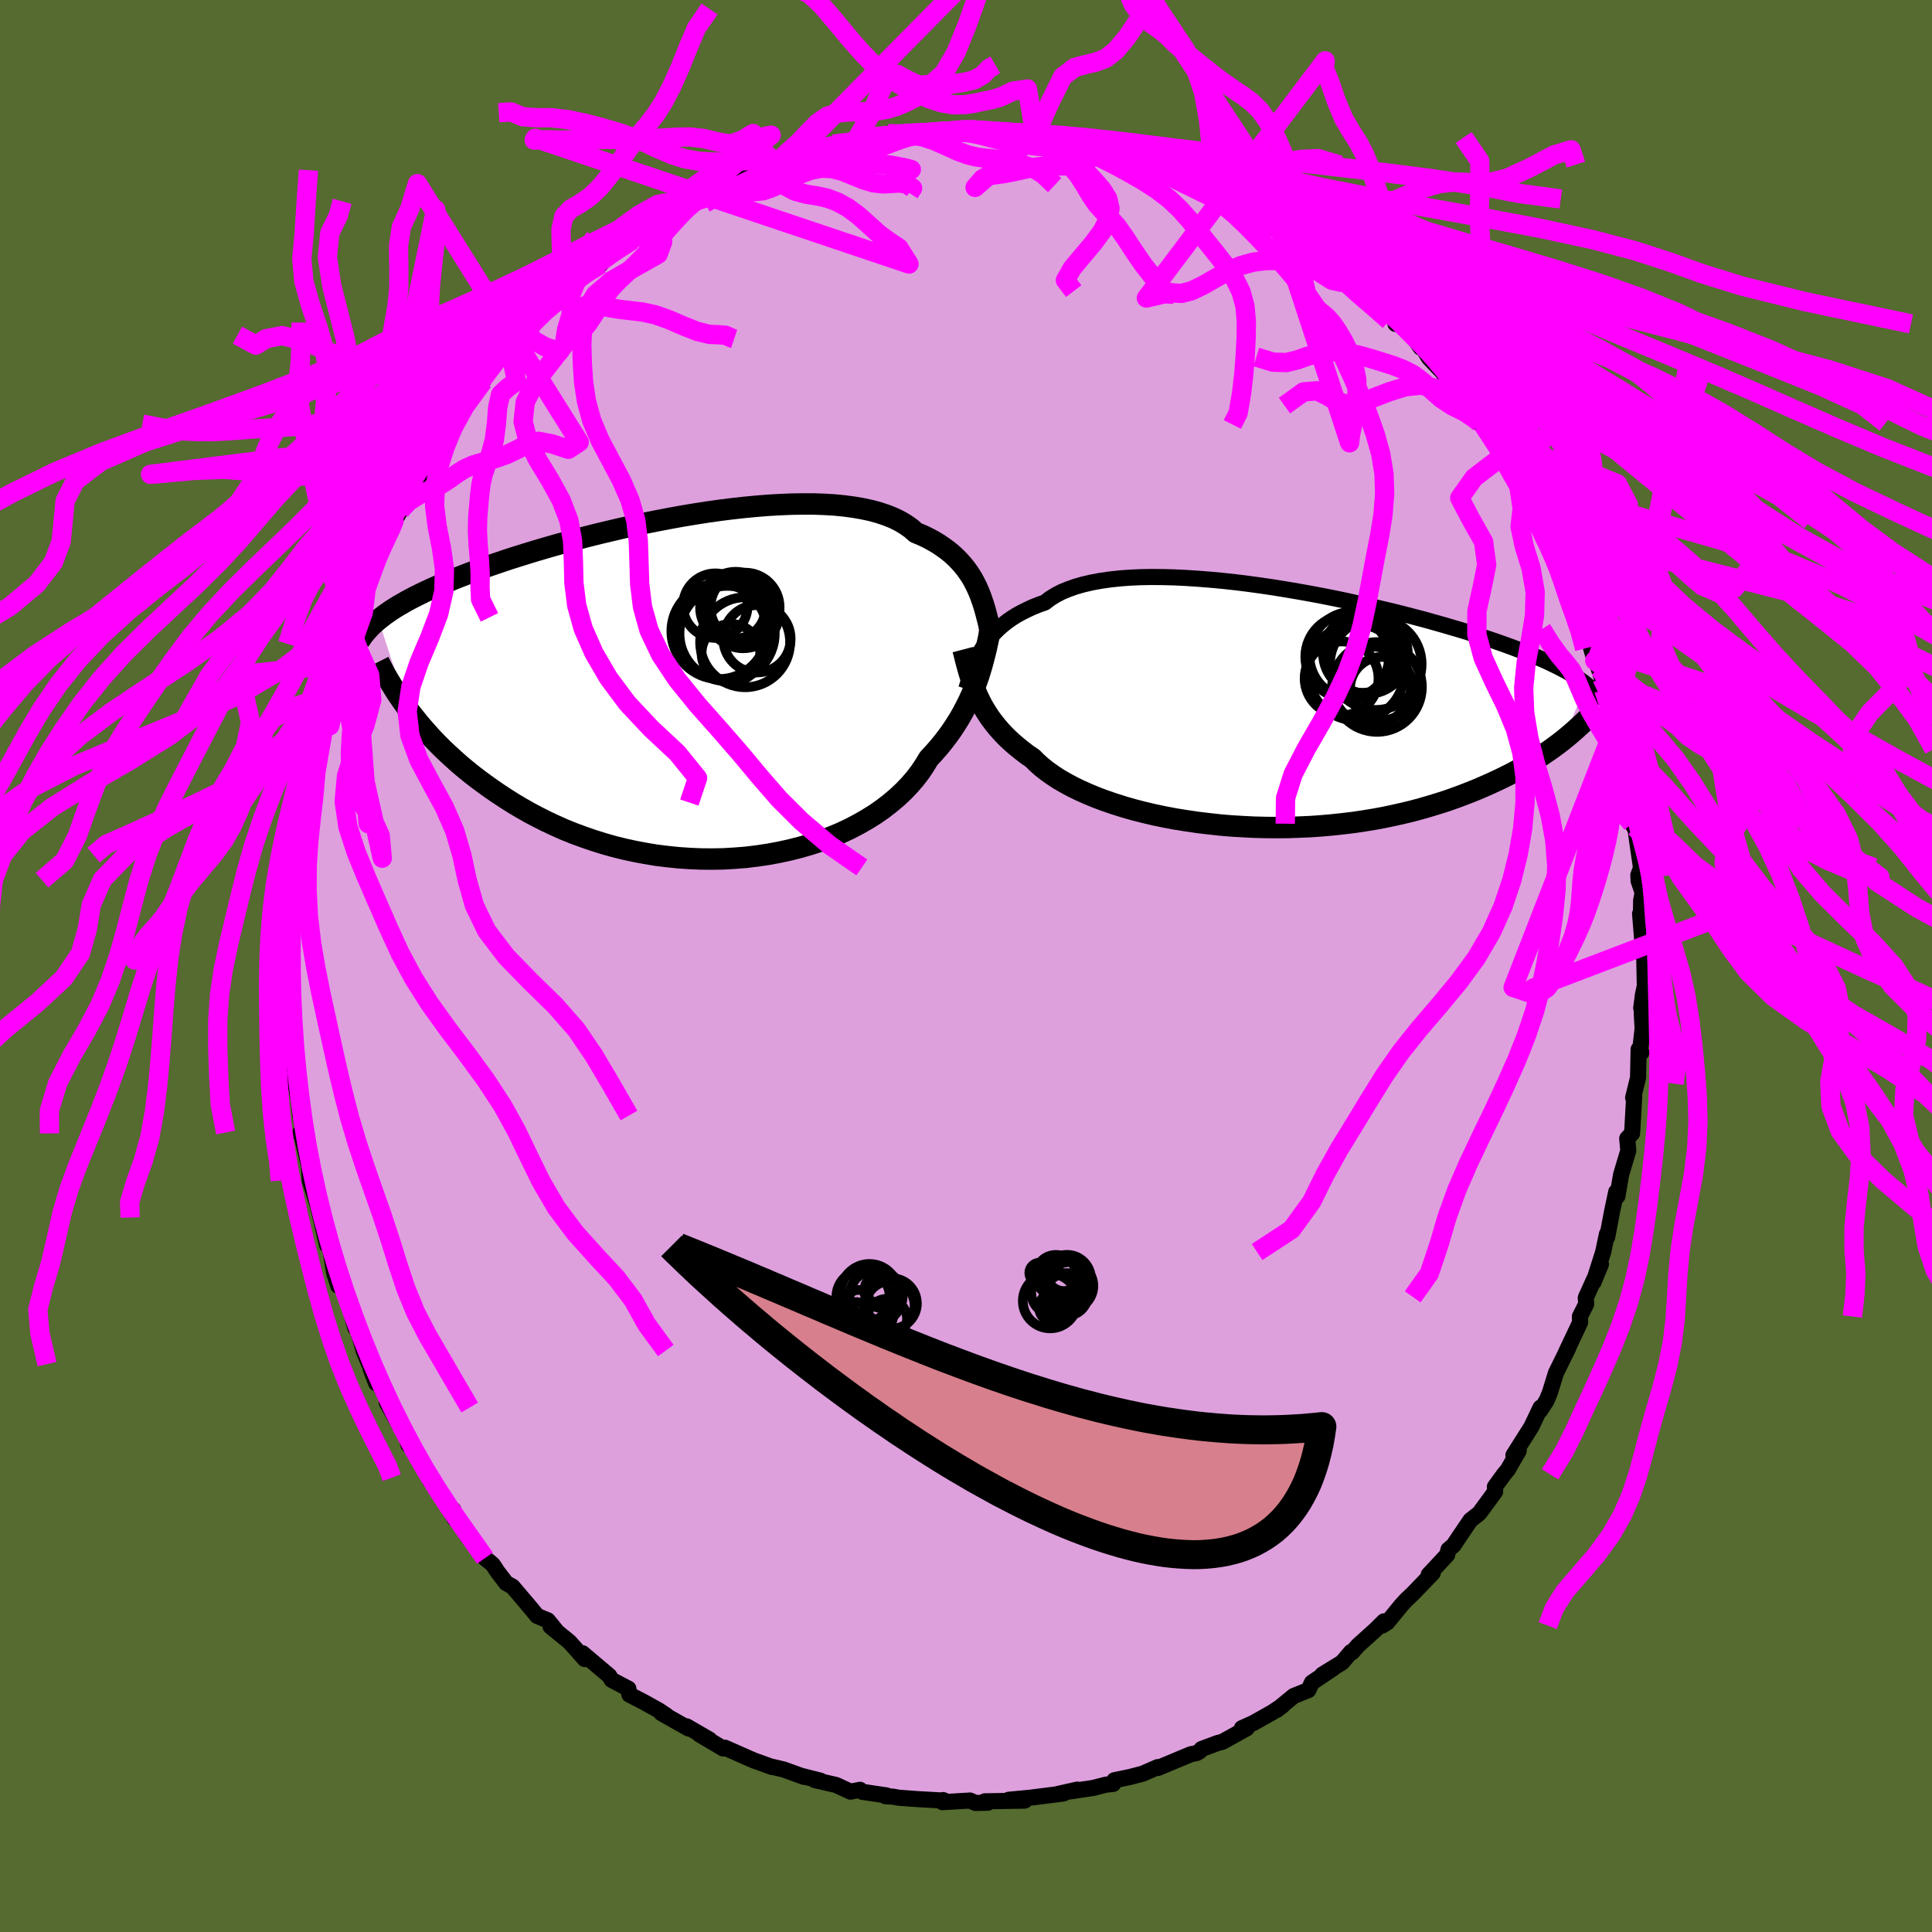 <svg xmlns="http://www.w3.org/2000/svg" width="500" height="500" viewBox="-100 -100 200 200"><defs><clipPath id="c"><path d="m29.56-10.53-.23-.46-.25-.46-.28-.44-.31-.44-.33-.42-.36-.41-.38-.39-.42-.39-.44-.36-.48-.35-.5-.34-.54-.32-.56-.3-.59-.28-.63-.26-.49-.43-.55-.39-.6-.36-.67-.33-.72-.29-.78-.26-.83-.23-.89-.19-.93-.16-.98-.13-1.02-.1-1.06-.06-1.1-.04H11.5l-1.16.02-1.19.05-1.21.07-1.23.1-1.25.12-1.26.14-1.27.16-1.27.18-1.28.2-1.27.21-1.27.23-1.26.24-1.25.25-1.24.26-1.22.27-1.2.28-1.18.28-1.16.29-1.13.29-1.11.3-1.08.3-1.05.3-1.02.3-.98.3-.96.3-.92.29-.88.3-.86.29-.82.29-.79.29-.75.28-.73.28-.69.27-.67.28-.64.26-.61.27-.58.26-.56.26-.54.26-.5.25-.49.25-.46.25-.43.25-.42.24-.39.24-.37.24-.34.24-.33.23-.31.24-.29.23 2.98 9.16.39.52.41.51.42.53.45.52.47.53.48.53.51.53.53.53.55.52.58.53.59.53.62.52.64.52.66.51.69.51.71.51.73.5.76.5.79.5.81.48.84.48.87.46.89.45.92.43.94.42.97.39 1 .37 1.02.35 1.04.33 1.06.3 1.08.27 1.1.24 1.11.21 1.13.19 1.14.14 1.16.12 1.16.08 1.16.05 1.17.01 1.17-.02 1.17-.07 1.16-.09 1.15-.14 1.15-.17 1.13-.21 1.11-.24 1.1-.28 1.07-.31 1.05-.35 1.03-.39.99-.41.96-.45.92-.48.89-.51.85-.53.8-.56.76-.59.71-.6.67-.63.62-.65.57-.66.52-.68.46-.69.42-.7.53-.57.51-.58.48-.59.45-.59.43-.6.4-.61.38-.61.35-.61.32-.62.31-.62.28-.62.25-.62.24-.61.22-.61.19-.61"/></clipPath><clipPath id="b"><path d="m-30.51-6.11.25-.4.26-.4.3-.39.32-.38.35-.37.37-.36.41-.35.43-.34.47-.33.49-.31.53-.29.56-.28.58-.27.62-.25.65-.23.51-.39.57-.36.63-.33.7-.29.75-.27.81-.23.86-.2.92-.17.96-.14 1.01-.11 1.06-.08 1.1-.05 1.13-.02 1.17.01 1.2.03 1.23.06 1.24.08 1.27.1 1.28.12 1.29.14 1.3.16 1.31.18 1.3.19 1.3.21 1.3.22 1.29.23 1.27.24 1.26.25 1.24.26 1.21.27 1.2.26 1.17.28 1.14.27 1.12.28 1.08.28 1.06.28 1.01.28.99.28.95.28.92.27.88.27.84.27.81.27.78.26.74.26.71.25.68.25.65.25.61.24.6.24.56.24.54.23.51.23.48.23.46.22.43.22.41.22.38.21.36.22.34.21.32.2.29.21.28.2.25.2-2.35 5.76-.41.32-.43.32-.45.33-.47.32-.48.33-.51.33-.52.33-.55.32-.57.33-.58.32-.61.32-.64.32-.65.31-.67.31-.7.31-.72.31-.75.3-.77.3-.79.29-.82.29-.85.27-.88.27-.9.26-.93.25-.95.23-.98.22-1 .21-1.03.19-1.04.17-1.07.16-1.09.13-1.11.12-1.13.1-1.14.08-1.15.05-1.16.04-1.17.01-1.18-.01-1.18-.03-1.18-.06-1.18-.07-1.18-.1-1.17-.13-1.16-.14-1.15-.17-1.13-.18-1.11-.21-1.1-.23-1.06-.25-1.05-.27-1.01-.29-.98-.31-.94-.32-.91-.34-.87-.36-.83-.37-.78-.38-.74-.4-.69-.4-.64-.42-.59-.42-.54-.43-.49-.44-.44-.44-.56-.38-.52-.4-.5-.4-.48-.41-.45-.41-.42-.42-.4-.43-.37-.43-.35-.44-.33-.44-.3-.45-.28-.45-.26-.45-.24-.47-.22-.46"/></clipPath><filter id="a"><feTurbulence baseFrequency=".05" numOctaves="3" result="noise" type="noise"/><feDisplacementMap in="SourceGraphic" in2="noise" scale="2"/></filter></defs><rect width="100%" height="100%" x="-100" y="-100" fill="#556B2F"/><path fill="plum" stroke="#000" stroke-linejoin="round" stroke-width="1.667" d="m70.27 2.07-.2.93-.17 1.36.27-1.61-.22 2.06.09 1.66L69.76 9l.15-.03-.28-.35-.06 2.94-.51 2.08.11-.11-.18 3.18-.04.62-.5.52.11 1.26-.75 2.51-.37 2.2-.13-.44-.44 2.08-.49 2.6-.03-.31-.39 1.86-.99 3.11.76-1.85-1.53 3.38-.04.11.04.64-.65 1.28.02.62-1.46 3.09.27-.52-1.31 2.66-.63 2.04-.34.82-.65 1.01.02-.28-.78 1.64-.16.34-1.86 2.94.55-.46-1.14 1.97-.39.47-.94 1.29.03.5-1.65 2.25-.91.71-1.22 1.8-.53.8-.52.44-.14.55-1.91 2.05.42-.18-2.11 2.19-.65.61-.52.57-1.43 1.75-.52.33.18-.44-.88.87-1.82 1.64-.62.71-.1-.04-.92 1.08-2.05 1.26 1.12-.65-2.19 1.47-.37.78-1.52.61-1.77 1.46.63-.48-1.1.73-1.94 1.09-1.18.53.51.01-2.54 1.41-.46.11-1.69.63-.21.25-.28.16-.62.13-3.4 1.42-.02-.09-1.56.68-1.3.34-1.63.34-.13.38-.75.08-1.33.34-2.35.35.72-.18-2.05.46.62-.06-2.66.34-.71.09-2.29.22 1.64.09-4.12.07.3.15-1.27.02-.57-.25-2.84.17.05-.22.14.06-2.84-.16-1.87-.14-.61-.11-.79-.05.12-.08-2.51-.37-.23-.21-.99.19-1.49-.69-2.19-.5.59.06-1.93-.49.24.1-2.13-.77-1.14-.27-.03.02-1.9-.68-.18-.08-.19-.08-2.65-1.17-.18.08-2.48-1.47 1.08.56-2.38-1.38.21.23-2.83-1.6.55.26-.79-.53-1.49-.83-1.58-.82-.1-.61-1.73-.91-.25-.42-2.77-2.34.22.34.02.27-1.59-1.78-1.96-1.6.56.4-.84-1.03-1.09-.45-.88-1.06-1.68-1.98-.66-.37-.9-1.18-.48-.73-.29-.25-.53-.42-1.8-2.25-1.62-2.77.15.01.17.98-2.39-3.99-.32-.31.18.38-.41-.95-1.49-2.47-.37-.34-.43-1.27-.13-.11-1.7-3.02.54.52-2.19-3.94.55 1.42-.2-1.28-.53-.7-.57-1.4-.74-2.59-.12.24-.58-2.12-.93-2.6-.26.37-.05-.22-.36-1.07-.33-2.06-1-3.72.58 2.84-.93-4.03-.03-.09-.82-2.55-.08-1.54v.04l-.8-3.35-.15-.03.4-.09-.35-1.76-.17-1.59-.38-1.92.15.18-.58-4.07-.17-.68.29-.86-.25-1.58.14-1.45-.33-1.61-.13-.14.32-2.26-.13-.41.03-2 .26-1.57-.38 1.12.42-3.85-.02-1.67.03-1.32.23-.36-.08-1.47.3-.78.56-3.58.32-1.39-.48.86.82-2.75-.06.17.32-1.39.09-1.35.14-.7.52-2.41.79-3.16-.3 2.2.93-4.17.54-1.74.09-.48-.52 1.55.96-3 1.08-3.03-.15.95.77-1.72 1-2.8.56-.97.29-1.09.27-.01.47-1.33.48-.76 1.22-2.03-.72.75 2.12-3.39-.41-.19.95-.67.98-2.07.65-.79-.21-.33 1.17-1.37-.38.34.97-1.03 1.29-2.17.72-.79 1.52-1.86.07-.68.58-.55.68-.84 1.43-1.39 1.39-1.42 1.05-.95.6-.8.74-.89.01.11L-42-69.1l1.34-1.71.36-.16 1.04-.72 1.45-.95-1.04.6 1.47-1.31 1.53-1.01 1.28-.75 1.08-.72.15-.28 2.28-1.42 1.2-.56-.29-.16 1.07-.55-.05.01 1.82-.96 1.85-1.08 1.01-.14.47-.47 1.95-.75.83-.27 1.14-.61.58.02 1.13-.34 1.14-.51 2.06-.31.65-.59.78-.27.21.22 3.43-.64-1.33.03 2.41-.2.93-.51 1.09.23-.25-.05 2.58-.42-1.67.21 4.52-.16.54-.13.56-.2 1.71.11 1.37.02-.61.12 1.04-.09.6.23 3.31.1.43.24 1.32-.01.97.35.31-.24 3.05.9-.05-.31.16.16 1.62.53-.47-.25 2.33.69.28.26h.06l2.47.97 1.19.13 1.73.85 2.45.97-.73-.56.37.36 2.04.99.98.4.59.57.07-.2 2.99 1.58-.62-.1 1.64.85.46.53 2.68 1.5.51.43.23.18-.18-.24 1.64 1.66 2.66 1.67-1-.6.92.68.34.59 1.04.81.57.32 2.43 2.15.26.92.54-.13.99 1.03 1.07 1.55.06-.25.8 1.31 1.3 1.37 1.64 2.01-.31-.23 1.57 1.67 1.16 1.9-.09.03.31.15 1.59 2.3.38 1.02.08.06 1.37 2.33.27.37 1.16 1.83.9 2.06-.23-.88-.03.96 1.51 2.2-.01-.31L62.4-40l-.79-1.6.91 2.49-.04.89 1 1.08.67 1.99.48 1.99.46 1.54.51.86-.87-2.34 1.08 3.26.19 1.23.91 3.18.33.41.57 2.55-.28-.27.21-.06.59 3.53.02-.26.3 1.56.63 3.63-.34-.39.36.57.58 4-.28.76.03.6.42 1.21-.16.79-.02 1.45-.09-.06.36 4.43.07-.08.06 3.13-.2.93" filter="url(#a)"/><path fill="#fff" d="m-30.51-6.11.25-.4.26-.4.3-.39.32-.38.35-.37.37-.36.41-.35.43-.34.47-.33.49-.31.53-.29.56-.28.58-.27.62-.25.65-.23.51-.39.57-.36.63-.33.7-.29.75-.27.81-.23.86-.2.92-.17.96-.14 1.01-.11 1.06-.08 1.1-.05 1.13-.02 1.17.01 1.2.03 1.23.06 1.24.08 1.27.1 1.28.12 1.29.14 1.3.16 1.31.18 1.3.19 1.3.21 1.3.22 1.29.23 1.27.24 1.26.25 1.24.26 1.21.27 1.2.26 1.17.28 1.14.27 1.12.28 1.08.28 1.06.28 1.01.28.99.28.95.28.92.27.88.27.84.27.81.27.78.26.74.26.71.25.68.25.65.25.61.24.6.24.56.24.54.23.51.23.48.23.46.22.43.22.41.22.38.21.36.22.34.21.32.2.29.21.28.2.25.2-2.35 5.76-.41.32-.43.32-.45.33-.47.32-.48.33-.51.33-.52.33-.55.32-.57.33-.58.32-.61.32-.64.32-.65.31-.67.31-.7.31-.72.31-.75.3-.77.3-.79.29-.82.29-.85.27-.88.27-.9.26-.93.25-.95.23-.98.22-1 .21-1.03.19-1.04.17-1.07.16-1.09.13-1.11.12-1.13.1-1.14.08-1.15.05-1.16.04-1.17.01-1.18-.01-1.18-.03-1.18-.06-1.18-.07-1.18-.1-1.17-.13-1.16-.14-1.15-.17-1.13-.18-1.11-.21-1.1-.23-1.06-.25-1.05-.27-1.01-.29-.98-.31-.94-.32-.91-.34-.87-.36-.83-.37-.78-.38-.74-.4-.69-.4-.64-.42-.59-.42-.54-.43-.49-.44-.44-.44-.56-.38-.52-.4-.5-.4-.48-.41-.45-.41-.42-.42-.4-.43-.37-.43-.35-.44-.33-.44-.3-.45-.28-.45-.26-.45-.24-.47-.22-.46" filter="url(#a)" transform="translate(32.09 -26.57)"/><path fill="#fff" d="m29.56-10.53-.23-.46-.25-.46-.28-.44-.31-.44-.33-.42-.36-.41-.38-.39-.42-.39-.44-.36-.48-.35-.5-.34-.54-.32-.56-.3-.59-.28-.63-.26-.49-.43-.55-.39-.6-.36-.67-.33-.72-.29-.78-.26-.83-.23-.89-.19-.93-.16-.98-.13-1.02-.1-1.06-.06-1.1-.04H11.5l-1.16.02-1.19.05-1.21.07-1.23.1-1.25.12-1.26.14-1.27.16-1.27.18-1.28.2-1.27.21-1.27.23-1.26.24-1.25.25-1.24.26-1.22.27-1.2.28-1.18.28-1.16.29-1.13.29-1.11.3-1.08.3-1.05.3-1.02.3-.98.3-.96.3-.92.29-.88.3-.86.29-.82.29-.79.29-.75.28-.73.28-.69.27-.67.28-.64.26-.61.27-.58.26-.56.26-.54.26-.5.25-.49.25-.46.25-.43.25-.42.24-.39.24-.37.24-.34.24-.33.23-.31.24-.29.23 2.98 9.16.39.52.41.51.42.53.45.52.47.53.48.53.51.53.53.53.55.52.58.53.59.53.62.52.64.52.66.51.69.51.71.51.73.5.76.5.79.5.81.48.84.48.87.46.89.45.92.43.94.42.97.39 1 .37 1.02.35 1.04.33 1.06.3 1.08.27 1.1.24 1.11.21 1.13.19 1.14.14 1.16.12 1.16.08 1.16.05 1.17.01 1.17-.02 1.17-.07 1.16-.09 1.15-.14 1.15-.17 1.13-.21 1.11-.24 1.1-.28 1.07-.31 1.05-.35 1.03-.39.99-.41.96-.45.92-.48.89-.51.85-.53.8-.56.76-.59.71-.6.67-.63.62-.65.57-.66.52-.68.46-.69.42-.7.53-.57.51-.58.48-.59.45-.59.43-.6.4-.61.38-.61.35-.61.32-.62.31-.62.28-.62.25-.62.24-.61.22-.61.19-.61" filter="url(#a)" transform="translate(-28.45 -28.71)"/><g fill="none" stroke="#000" transform="translate(32.09 -26.57)"><path stroke-linejoin="round" stroke-width="1.667" d="m-32.07-2.11.12-.37.12-.38.12-.39.13-.4.14-.41.16-.41.16-.41.19-.41.2-.41.22-.41.25-.4.26-.4.3-.39.32-.38.35-.37.37-.36.41-.35.43-.34.47-.33.49-.31.53-.29.56-.28.58-.27.62-.25.65-.23.51-.39.57-.36.63-.33.7-.29.75-.27.81-.23.86-.2.92-.17.96-.14 1.01-.11 1.06-.08 1.1-.05 1.13-.02 1.17.01 1.2.03 1.23.06 1.24.08 1.27.1 1.28.12 1.29.14 1.3.16 1.31.18 1.3.19 1.3.21 1.3.22 1.29.23 1.27.24 1.26.25 1.24.26 1.21.27 1.2.26 1.17.28 1.14.27 1.12.28 1.08.28 1.06.28 1.01.28.99.28.95.28.92.27.88.27.84.27.81.27.78.26.74.26.71.25.68.25.65.25.61.24.6.24.56.24.54.23.51.23.48.23.46.22.43.22.41.22.38.21.36.22.34.21.32.2.29.21.28.2.25.2.24.2.22.2.2.2.19.19.17.2.15.19.14.19.13.19.11.19.1.19" filter="url(#a)"/><path stroke-linejoin="round" stroke-width="2.222" d="m-32.4-6.19.13.49.12.49.13.49.13.49.14.48.15.48.16.48.17.48.19.47.2.47.22.46.24.47.26.45.28.45.3.45.33.44.35.44.37.43.4.43.42.42.45.41.48.41.5.4.52.4.56.38.44.44.49.44.54.43.59.42.64.42.69.4.74.4.78.38.83.37.87.36.91.34.94.32.98.31 1.01.29 1.05.27 1.06.25 1.1.23 1.11.21 1.13.18 1.15.17 1.16.14 1.17.13 1.18.1 1.18.07 1.18.06 1.18.03 1.18.01 1.17-.01 1.16-.04 1.15-.05 1.14-.08 1.13-.1 1.11-.12 1.09-.13 1.07-.16 1.04-.17 1.03-.19 1-.21.98-.22.95-.23.93-.25.9-.26.88-.27.85-.27.82-.29.79-.29.77-.3.75-.3.72-.31.7-.31.67-.31.65-.31.64-.32.61-.32.58-.32.57-.33.55-.32.52-.33.51-.33.48-.33.47-.32.45-.33.43-.32.41-.32.39-.32.38-.32.36-.31.34-.31.33-.3.32-.3.3-.3.28-.29.27-.29.26-.29" filter="url(#a)"/><circle cx="10.942" cy="-2.144" r="3.276" clip-path="url(#b)" filter="url(#a)"/><circle cx="9.917" cy="-2.434" r="4.064" clip-path="url(#b)" filter="url(#a)"/><circle cx="8.307" cy="-3.829" r="4.976" clip-path="url(#b)" filter="url(#a)"/><circle cx="6.787" cy="-3.204" r="3.824" clip-path="url(#b)" filter="url(#a)"/><circle cx="9.502" cy="-5.749" r="4.148" clip-path="url(#b)" filter="url(#a)"/><circle cx="7.367" cy="-5.434" r="4.334" clip-path="url(#b)" filter="url(#a)"/><circle cx="7.967" cy="-5.599" r="4.512" clip-path="url(#b)" filter="url(#a)"/><circle cx="8.932" cy="-5.769" r="4.058" clip-path="url(#b)" filter="url(#a)"/><circle cx="10.457" cy="-2.314" r="4.648" clip-path="url(#b)" filter="url(#a)"/><circle cx="10.332" cy="-4.684" r="4.744" clip-path="url(#b)" filter="url(#a)"/></g><g fill="none" stroke="#000" transform="translate(-28.45 -28.71)"><path stroke-linejoin="round" stroke-width="2.222" d="m31.02-5.8-.11-.45-.11-.46-.12-.48-.12-.47-.13-.48-.14-.48-.16-.48-.17-.48-.19-.48-.21-.47-.23-.46-.25-.46-.28-.44-.31-.44-.33-.42-.36-.41-.38-.39-.42-.39-.44-.36-.48-.35-.5-.34-.54-.32-.56-.3-.59-.28-.63-.26-.49-.43-.55-.39-.6-.36-.67-.33-.72-.29-.78-.26-.83-.23-.89-.19-.93-.16-.98-.13-1.02-.1-1.06-.06-1.1-.04H11.5l-1.16.02-1.19.05-1.21.07-1.23.1-1.25.12-1.26.14-1.27.16-1.27.18-1.28.2-1.27.21-1.27.23-1.26.24-1.25.25-1.24.26-1.22.27-1.2.28-1.18.28-1.16.29-1.13.29-1.11.3-1.08.3-1.05.3-1.02.3-.98.3-.96.3-.92.29-.88.3-.86.29-.82.29-.79.29-.75.28-.73.28-.69.27-.67.28-.64.26-.61.27-.58.26-.56.26-.54.26-.5.25-.49.25-.46.25-.43.25-.42.24-.39.24-.37.24-.34.24-.33.23-.31.24-.29.23-.27.23-.25.22-.24.23-.22.23-.2.22-.19.22-.18.22-.16.22-.15.22-.13.22" filter="url(#a)"/><path stroke-linejoin="round" stroke-width="2.222" d="m31.21-7.36-.1.48-.1.51-.11.52-.1.54-.12.55-.12.56-.14.58-.15.58-.16.6-.18.6-.19.61-.22.61-.24.61-.25.62-.28.62-.31.62-.32.62-.35.61-.38.61-.4.61-.43.6-.45.59-.48.59-.51.58-.53.57-.42.7-.46.69-.52.68-.57.66-.62.65-.67.63-.71.6-.76.59-.8.56-.85.53-.89.51-.92.48-.96.45-.99.41-1.03.39-1.05.35-1.07.31-1.1.28-1.11.24-1.13.21-1.15.17-1.15.14-1.16.09-1.17.07-1.17.02-1.17-.01-1.16-.05-1.16-.08-1.16-.12-1.14-.14-1.13-.19-1.11-.21-1.1-.24-1.08-.27-1.06-.3-1.04-.33-1.02-.35-1-.37-.97-.39-.94-.42-.92-.43-.89-.45-.87-.46-.84-.48-.81-.48-.79-.5-.76-.5-.73-.5-.71-.51-.69-.51-.66-.51-.64-.52-.62-.52-.59-.53-.58-.53-.55-.52-.53-.53-.51-.53-.48-.53-.47-.53-.45-.52-.42-.53-.41-.51-.39-.52-.37-.51-.35-.5-.34-.5-.31-.49-.3-.49-.29-.48-.27-.47-.25-.46-.24-.46-.23-.45" filter="url(#a)"/><circle cx="2.502" cy="-8.593" r="3.344" clip-path="url(#c)" filter="url(#a)"/><circle cx="3.722" cy="-5.708" r="4.932" clip-path="url(#c)" filter="url(#a)"/><circle cx="2.897" cy="-5.943" r="4.946" clip-path="url(#c)" filter="url(#a)"/><circle cx="5.582" cy="-4.803" r="4.658" clip-path="url(#c)" filter="url(#a)"/><circle cx="5.577" cy="-8.433" r="3.578" clip-path="url(#c)" filter="url(#a)"/><circle cx="5.372" cy="-7.953" r="3.774" clip-path="url(#c)" filter="url(#a)"/><circle cx="4.112" cy="-3.668" r="3.034" clip-path="url(#c)" filter="url(#a)"/><circle cx="4.607" cy="-8.413" r="3.688" clip-path="url(#c)" filter="url(#a)"/><circle cx="6.812" cy="-5.163" r="3.486" clip-path="url(#c)" filter="url(#a)"/><circle cx="4.572" cy="-8.283" r="3.102" clip-path="url(#c)" filter="url(#a)"/></g><g fill="none" stroke="#F0F" stroke-linejoin="round" stroke-width="2"><path d="m-14.88-82.7.63-.43.75-.35.91-.28 1-.24 1-.25.98-.28.94-.32.89-.34.87-.32.89-.29.98-.23 1.14-.19 1.25-.14 1.25-.12 1.13-.1h1.28" filter="url(#a)"/><path d="m-6.32-86.2 2.99-.09 1.61-.07 1.15.03.97.1.86.16.81.2.85.23.97.24 1.11.22 1.18.18 1.16.13 1.11.11 1.07.16 1.13.27 1.18.32.7.16m-39.57 4.89 1.42-.83 1.11-.55 1.04-.48 1.04-.45 1.02-.44 1-.41.99-.4 1.02-.39 1.04-.39 1.06-.37 1.05-.35 1.03-.33 1.01-.3 1.01-.26 1.02-.24 1.03-.21 1.03-.2.96-.17.74-.12.19-.14m16.41 5.16-.45-.42-.74-.71-.98-.59-1.13-.41-1.16-.29-1.08-.19-.93-.12-.85-.08-.83-.12-.9-.22-1.02-.38-1.16-.53-1.25-.55-1.25-.41-1.11-.14-.89.06-.43-.01m75.92 71.21-.52-.63-.12-1.57-.13-1.54-.23-1.34-.33-1.15-.41-1.03-.52-.98-.62-1.03-.7-1.15-.72-1.25-.64-1.29-.5-1.18-.41-.97-.4-.75-.53-.69-.73-.86-.89-1.22-.94-1.51m-71.01-50.59 1.56-2.7 1.02-2.41.83-1.5.89-.23 1.03.56 1.19.57 1.28-.1 1.31-1.13 1.27-2.18 1.18-2.91 1.09-3.1 1.01-2.73 1.04-2.14 1.21-1.78 1.51-1.85L7.8-111l1.79-1.54 1.57-.7-29.51 29.85-1.03-.12-.98-.07-1.04.08-1.15.12-1.22.09-1.28.06h-1.33l-1.35-.09-1.36-.24-1.34-.42-1.35-.58-1.36-.64-1.42-.6-1.5-.52-1.61-.46-1.72-.45-1.78-.38-1.73-.2h-1.59l-1.4-.11-1.23-.5-1.25.09" filter="url(#a)"/><path d="m3.03-93.29-.67.39-.62.66-.88.5-1.08.26-1.2.18-1.26.3-1.24.46-1.16.56-1.06.55-1.01.43-.98.3-.99.17-1.03.08-1.06.03-1.08.02-1.06.12-1.02.32-.97.66-.98.99-1.06 1.12-1.13.99-.97 1.15" filter="url(#a)"/><path d="m-20.06-83.07-1.98-3.11-1.08.66-1.2.44-1.42-.23-1.47-.36-1.41-.15-1.3.02-1.18.07-1.09.07-1.09.06-1.15.04-1.28.01-1.4-.02h-1.48l-1.56.05-1.66.02-1.67-.03-1.22.03.1-.19 38.7 13.02-1.04-1.66-1.04-.69-1.06-.78-1.08-.98-1.07-.95-1.06-.78-1.04-.57-1.06-.4-1.09-.24-1.13-.18-1.16-.32-1.18-.63-1.16-.85-1.07-.57-.89.08" filter="url(#a)"/><path d="m-25.46-80.83 1.01.17 1.18.34 1.21.18 1.1-.12 1-.36.96-.46.98-.49 1.01-.46 1.03-.37 1.05-.19 1.06.05 1.07.27 1.08.44 1.08.44 1.05.32.99.11.92-.05.83-.05.76.14.56.4-.33.51m-19.6-.82-1.58.99-1.1.78-.76.66-.63.63-.64.7-.72.8-.79.92-.84.97-.88.96-.9.9-.89.83-.83.78-.71.75-.6.78-.53.85-.55.94-.67 1.02-.88 1.1-1.23 1.08" filter="url(#a)"/><path d="m-6.03-82.26.37-.19-.57-.15-.78-.16-.88-.16-.95-.09-1-.03h-1.02l-1.04-.01-1.05-.03-1.06-.04-1.08.01-1.09.06-1.1.13-1.08.19-1.05.25-1.03.31-1.01.39-1.02.47-1.05.52-1.11.51-1.24.44-1.49.46-1.77.59 8.96-7.22-.73.16-.92.47-1 .64-1.02.77-1.03.82-1.05.82-1.06.79-1.02.74-.89.69-.74.63-.66.62-.7.63-.88.74-.99.9-.63.76M73.3 12.18l.24-1.87.02-.98-.18-1.03-.3-1.19-.3-1.21-.25-1.13-.18-1.06-.15-1.1-.15-1.22-.18-1.36-.19-1.45-.18-1.5-.16-1.44-.11-1.36-.08-1.24-.11-1.18-.16-1.17-.24-1.22-.32-1.3-.36-1.37-.36-1.38-.36-1.43-.43-1.68-.46-1.84M-42-69.1l.19-2.63-.07-2.38-.05-2.13.31-1.38.71-.75.95-.55 1.02-.7 1-.94.94-1.14.91-1.23.85-1.21.82-1.12.78-1 .76-.92.76-.98.8-1.25.84-1.61.87-1.94.84-2.1.87-2.04 1.35-1.97M-24-64.92l-.27-.09-.62-.28-.74-.06-.96-.04-1.22-.3-1.42-.56-1.5-.65-1.44-.51-1.31-.29-1.2-.14-1.13-.13-1.15-.19-1.17-.21-1.14-.04-.97.35-.71.85-.39 1.31-.23 1.42-.52.88-1.49-.5-2.27-1.29m-1.39 1.42.71 3.44-.92.67-.73.69-.3 1.34-.13 1.7-.22 1.68-.38 1.41-.44 1.17-.35 1.04-.22 1.04-.13 1.08-.1 1.13-.1 1.21-.03 1.33.08 1.48.13 1.54.08 1.46-.02 1.31.06 1.3.92 1.86m2.09-27.88-1.38.76-1.95-.55-2.58-1.42-2.38-1.01-1.56.22-.79 1.29-.5 1.63-.75 1.21-1.37.35-2.12-.59-2.73-1.24-2.92-1.29-2.51-.65-1.67.32-1.07.67-1.9-1.04" filter="url(#a)"/><path d="m-85.27-56.1 3.36.66 2.14.11 1.94.01 1.89-.11 1.96-.15 2.08-.12 2.1-.13 2.01-.21 1.81-.33 1.58-.45 1.33-.57 1.11-.64.94-.67.86-.66.87-.63 1.06-.52 1.4-.32 1.8-.07 1.99.07 1.79-.05 1.22-.39.74-.61.62-.7-3.57 4.72.81-1.03.77-1.1.66-1 .67-.97.74-1.02.84-1.07.86-1.1.83-1.08.76-1.03.69-.99.67-.94.71-.93.76-.9.81-.85.81-.77.74-.66.59-.57.4-.59.7-.92" filter="url(#a)"/><path d="m-70.23-33.34.9-2.79.73-1.92.75-1.42.81-1.29.82-1.24.79-1.14.78-.99.8-.83.85-.74.87-.72.86-.79.79-.91.69-1.02.63-1.12.61-1.12.69-1.01.8-.84.87-.64.83-.45.66-.32.2-.02-29.92 3.77 4.52-.41 3.02-.12 2.52.18 2.35.31 2.2.22 1.95-.02 1.65-.31 1.39-.55 1.24-.69 1.2-.73 1.06-.85.62-1.23-.09-1.8-.42-1.93 1.08-.29 6.01 4.11-3.54 5.23-.36.81-.59 1.25-.58 1.11-.57 1-.53.93-.5.9-.47.92-.47 1.02-.49 1.13-.54 1.23-.57 1.31-.57 1.32-.56 1.31-.51 1.25-.42 1.05-.3.74-.21.61-.37 1.14" filter="url(#a)"/><path d="m-57.25-49.58-.03-.49.1-1.23-.07-1.62-.15-1.6-.13-1.45-.07-1.36.07-1.33.25-1.36.44-1.43.5-1.57.42-1.73.26-1.83.12-1.88.1-1.89.2-2.02.28-2.49.06-3.45-10.96 53.44.38-1.74.24-1.18.27-1.3.25-1.25.22-1.12.25-1.07.31-1.14.39-1.22.45-1.3.47-1.34.48-1.35.46-1.29.43-1.18.41-1.05.41-.94.43-.92.45-.95.35-.85-.16-.13" filter="url(#a)"/><path d="m-58.65-46.94.15-.3.85-.89 1.11-.68 1.18-.53 1.06-.53.88-.57.75-.55.75-.47.87-.39 1.04-.32 1.2-.33 1.25-.44 1.16-.55 1.04-.56 1.09-.27 1.4.27 1.71.56 1.12-.73-16.75-26.77-.8 2.62-.86 1.87-.3 2 .04 2.18-.01 2.15-.21 2.02-.34 1.9-.31 1.83-.2 1.75-.06 1.66.08 1.59.19 1.6.23 1.65.16 1.69.03 1.64-.04 1.64.07 1.78.2 1.81.27.67m-2.17 4.12-1.72-2.81-1.21-2.5-.44-1.92.26-1.43.42-1.37.26-1.54.05-1.73-.11-1.82-.19-1.82-.21-1.74-.23-1.71-.37-1.92-.61-2.39-.73-2.87-.46-2.97.25-2.51.87-1.78.41-1.51m2.64 38.41-.25 2.47-.2 1.66-.46 1.29-.43 1.24-.21 1.24-.04 1.21.05 1.22.05 1.29.02 1.36-.05 1.42-.09 1.45-.11 1.44-.07 1.39.03 1.32.18 1.24.34 1.16.48 1.08.53.98.42.8-.14.75-1.67-22.44-.8-.61-1.15-2.21-.86-2.37-.28-1.87-.06-1.53-.18-1.48-.33-1.58-.34-1.68-.33-1.78-.38-1.97-.44-2.15-.37-2.16-.07-1.98.22-1.85.09-2.14.01-2.07" filter="url(#a)"/><path d="m-64.64-34.15.58-1.9.04-1.46-.14-1.71-.08-1.76-.04-1.64-.07-1.54-.18-1.55-.34-1.67-.46-1.84-.5-1.96-.41-1.98-.22-1.9v-1.77l.16-1.66.18-1.65v-1.76l-.31-1.97-.64-2.22-.81-2.4-.67-2.42-.21-2.35.24-2.45.19-3.03.26-3.64m2.47 51.23.25-.68-.12.58-.31 1.21-.39 1.42-.38 1.45-.37 1.44-.33 1.41-.29 1.35-.26 1.25-.23 1.16-.21 1.09-.2 1.08-.2 1.12-.21 1.21-.21 1.3-.21 1.36-.2 1.34-.16 1.26-.12 1.24-.1 1.39-.13 1.9-.26 2.91 5.16-29.34.63 1.37.04 1.71.18 1.75.34 1.69.35 1.63.24 1.55.08 1.42-.05 1.24-.05 1.1.12 1.02.43 1.03.69 1.07.77 1.14.67 1.47.21 2.35-4.74-21.06-.6 2-.61 1.69-.67 1.38-.87 1.28-1.1 1.19-1.23 1.09-1.17.99-.99.96-.76.99-.61 1.06-.53 1.14-.51 1.26-.54 1.34-.63 1.4-.79 1.39-.99 1.37-1.15 1.37-1.2 1.43-1.16 1.5-1.11 1.52-1.17 1.46-1.24 1.39-.94 1.37-.32 1.03 20.35-29.86-.57 2.3-.4 1.27-.45 1.33-.48 1.38-.43 1.32-.35 1.2-.25 1.11-.19 1.07-.17 1.07-.17 1.13-.2 1.23-.24 1.31-.28 1.35-.29 1.33-.26 1.28-.23 1.28-.18 1.4-.16 1.61-.15 1.57-.02.38" filter="url(#a)"/><path d="m-65.71-30.48-.77 2.22-1.47.88-2.07.77-1.71.99-.91 1.19-.33 1.26-.18 1.2-.4 1.08-.78.98-1.25.95-1.76.99-2.23 1.09-2.53 1.18-2.52 1.16-2.3 1.04-2.06.9-1.33 1.12M62.28-54.43l.66 2.04.23 1.52.14 1.18.15 1.22.18 1.37.2 1.46.21 1.49.2 1.47.2 1.45.21 1.45.25 1.47.29 1.46.32 1.39.35 1.26.34 1.1.35.98.35 1.01.35 1.22.28 1.56.08 1.87-.05 1.95.24 2.04" filter="url(#a)"/><path d="m67.81-22.47-.11-2.08.02-1.93-.01-1.91-.02-1.69.08-1.45.31-1.36.55-1.47.68-1.69.66-1.89.58-2 .47-2.04.39-1.99.37-1.97.41-2.02.46-2.12.48-2.23.52-2.26.66-2.23.87-2.08.58-1.58-1.11-1.15-7.41 36.59.26-1.47.02-1.97-.24-1.65-.36-1.19-.35-.95-.29-.98-.22-1.16-.2-1.35-.21-1.48-.23-1.51-.23-1.49-.2-1.48-.16-1.52-.07-1.58.02-1.65.08-1.67.08-1.59v-1.46l-.17-1.35-.32-1.4-.39-1.61-.4-1.87-.59-2.42 4.17 34.8.14 1.62-.37 1.06-.72 1.23-.72 1.42-.42 1.47-.16 1.44-.09 1.42-.19 1.41-.29 1.4-.3 1.37-.23 1.28-.12 1.19-.08 1.1-.08 1.07-.14 1.08-.24 1.18-.38 1.29-.55 1.39-.72 1.43-.91 1.34-1.11 1.06-1.33.52-1.59-.53 10.6-27.24.04 1.66-.04.94-.15 1.06-.13 1.26-.06 1.38-.04 1.43-.09 1.46-.17 1.45-.27 1.44-.33 1.4-.35 1.34-.36 1.25-.36 1.16-.37 1.12-.4 1.14-.48 1.21L63.09-3l-.69 1.42-.74 1.44-.75 1.34-.77 1.07-.79.53-.64-.5L81.3-6.31l-.55-.38-.68-.86-.19-1.05-.18-1.13-.56-1.2-1.01-1.26-1.25-1.32-1.28-1.35-1.2-1.33-1.14-1.31-1.14-1.26-1.15-1.17-1.07-1.08-.87-.99-.63-.94-.47-.95-.5-1.09-.66-1.42-.77-2.21" filter="url(#a)"/><path d="m65.81-29.84.71 1.47 1.87 1.24 2.42.8 1.84.71 1.1.84.94.94 1.35.94 1.84.96 2 1.06 1.75 1.21 1.28 1.41.85 1.56.72 1.65 1 1.61 1.61 1.41 2.14 1.11 2.25.94 3.12.77-29.51-22.41.26.16.48.27 1.08.77 1.48 1.07 1.51 1.18 1.45 1.13 1.5.98 1.69.83 1.92.74 2.05.79 2.01.93 1.8 1.13 1.47 1.32 1.1 1.49.82 1.61.83 1.69 1.17 1.67 1.65 1.49 1.89 1.16 2.73 1.03m-30.5-26.96 1.68-2.49-.62-1.01-.86-.86-.64-1.07-.43-1.28-.3-1.39-.19-1.42-.06-1.47.06-1.56.07-1.62-.07-1.59-.31-1.46-.58-1.26-.75-1.14-.74-1.12-.56-1.27-.3-1.48-.08-1.69-.03-1.8-.17-1.79-.29-1.78-.26-1.89-.64-2.25" filter="url(#a)"/><path d="m62.4-40-.52-3.19.19-2.24-.09-1.49-.53-.92-.82-.63-.9-.69-.78-.95-.54-1.26-.31-1.5-.12-1.64-.05-1.68-.09-1.62-.18-1.45-.27-1.17-.33-1.02-.5-1.64m-6.02-12.46-.1 1.52.4 1.38.37 1.49.38 1.52.49 1.5.55 1.56.53 1.62.49 1.63.47 1.56.44 1.44.37 1.38.27 1.38.17 1.45.16 1.48.24 1.4.39 1.27.54 1.15.49.84" filter="url(#a)"/><path d="m51.52-85.77 1.66 2.45.04 2.8-.09 2.36.07 1.99.13 1.88.12 1.96.16 2.01.33 1.92.62 1.63.91 1.24 1.13.92 1.14.76.91.88.5 1.23v1.72l-.48 2.18-.79 2.48-.76 2.43-.22 1.91.29 1.04" filter="url(#a)"/><path d="M55.47-52.74 58.08-54l3.47-1.28 2 .14.5 1.34-.21 1.79-.13 1.64.39 1.23.9.89 1.19.77 1.21.81 1.13.9 1.09.96 1.18.96 1.32.99 1.37 1.09 1.34 1.22 1.36 1.18 1.57.68 1.76-.4 2.02-2.61-39.89-32.78-.42-.06.2.52.47.85.68.98.84 1 .9.99.87.95.81.95.73.96.67 1 .67 1.04.69 1.1.75 1.12.81 1.13.81 1.14.76 1.16.66 1.18.56 1.14.52 1.07.58 1.03.72 1.15.54 1.34-.38-1.02.34.82.47.92.61 1.09.66 1.16.62 1.13.54 1.06.49.99.47.99.49 1.02.53 1.1.51 1.15.48 1.16.42 1.17.39 1.17.42 1.23.49 1.36.54 1.57.48 1.81" filter="url(#a)"/><path d="m53.19-56.21-.5-.42-1.07-.72-1.27-.63-1.15-.75-1-.89-.94-.88-.96-.72-1-.52-1.03-.4-1.03-.33-1.05-.33-1.1-.32-1.14-.28-1.19-.18-1.21-.02-1.16.18-1.09.32-1.02.36-1.1.27-1.4-.04-1.73-.53" filter="url(#a)"/><path d="m53.28-56.24-1.23-1.43-1.2-.89-1.17-.7-1.22-.58-1.39-.29-1.61.17-1.73.55-1.69.65-1.48.47-1.22.1-1.01-.27-.94-.56-1.05-.53-1.4.12-1.97 1.42m14.15-6.26.33-1.3-.3-1.28-.78-.79-.81-.91-.63-1.34-.46-1.7-.35-1.83-.29-1.76-.3-1.61-.34-1.46-.41-1.42-.45-1.45-.5-1.48-.56-1.39-.63-1.21-.73-1.14-.79-1.34-.76-1.8-.69-2.01-.59-1.46.1-.75-18.51 24.55 1.4-.32.73-.3.68.1.85.04 1.03-.27 1.17-.56 1.27-.73 1.31-.73 1.32-.58 1.29-.36 1.25-.16 1.2-.02 1.12.07 1.03.14.94.27.88.44.88.59.88.55.88.19.81-.12.57.24" filter="url(#a)"/><path d="m39.9-71.34-2.02-1.52-1.13-1.13-.58-1.11-.4-1.33-.45-1.53-.58-1.62-.67-1.64-.69-1.63-.69-1.62-.7-1.55-.73-1.38-.8-1.14-.87-.87-.94-.7-.97-.65-1-.69-1.08-.81-1.21-.96-1.35-1.09-1.4-1.18-1.24-1.27-.79-1.39-.24-1.3L35.6-74.67l-.01.06-.45-.28-.83-.53-1.03-.66-1.06-.68-1.03-.64-.99-.6-.95-.55-.94-.52-.91-.49-.9-.47-.88-.44-.87-.42-.89-.39-.97-.39-1.16-.44-1.41-.51-1.62-.56-1.97-.7 18.82 9.27-.4 1.48-.22 2.05.35 1.65.66 1.05.72.63.65.53.58.64.57.82.6 1 .59 1.18.5 1.33.3 1.49.03 1.7-.25 2-.42 2.06-.1.84-7.35-22.38-.69-.56-.84-.55-.9-.54-.94-.52-.92-.5-.92-.48-.9-.46-.9-.44-.93-.42-.98-.41-1.08-.43-1.16-.44-1.23-.45-1.22-.44-1.15-.41-1.05-.36-.93-.32-.85-.28-.76-.24-.65-.19-.45-.1-.11.12" filter="url(#a)"/><path d="m30.26-77.92 1.85-.48 1.8-.47 1.68-.44 1.42-.35 1.1.06.9.45.94.52 1.1.27 1.3-.14 1.48-.51 1.64-.72 1.74-.73 1.78-.53 1.72-.18 1.65.08 1.71.01 2.01-.49 2.38-1.11 2.42-1.28 1.76-.53.5 1.53" filter="url(#a)"/><path d="m30.88-77.82-1.77-1.47-.85-1.16-.61-1.36-.52-1.72-.48-2.02-.49-2.09-.63-2.01-.81-1.85-1.01-1.67-1.14-1.45-1.19-1.22-1.16-.97-1.1-.78-.99-.83-.85-1.17-.7-1.75-.61-2.24-.67-2.27-.9-1.76-1.18-1.29-1.17-1.73-.82-3.4" filter="url(#a)"/><path d="m27.82-79.2-.65-.77-.81-1.02-.63-1.56-.35-2.28-.28-2.78-.5-2.79-.82-2.45-1.08-2.02-1.16-1.75-1.08-1.61-.95-1.49-.87-1.3-.87-.96-.9-.68-.97-2.2" filter="url(#a)"/><path d="m49.86-67.82-1.15-1.11-1.05-.66-1.11-.46-1.2-.47-1.19-.54-1.09-.61-.94-.63-.84-.6-.81-.54-.84-.47-.9-.42-.95-.4-.95-.4-.94-.44-.94-.5-.98-.55-1.01-.6-1.04-.61-1.03-.59-1.02-.53-1.01-.43-.94-.28-.84-.2-.84-.31M43.81-66.8l-1.7-1.5-1.06-.9-.77-.68-.65-.59-.64-.57-.69-.61-.77-.65-.79-.66-.8-.64-.81-.64-.84-.64-.9-.67-.96-.68-.98-.69-.98-.67-.95-.63-.92-.58-.9-.52-.89-.47-1.07-.54-1.53-.83m-5.01-1.75 1.44-.24 1.46.22 1.22.2 1.06-.04 1.02-.2 1.05-.17 1.04-.01 1.04.13 1.07.13 1.15-.01 1.25-.16 1.32-.23 1.41-.21 1.7-.08 2.29.68m-22.05-.98-.73-.3-.93-.19-.85.11-.82.39-.85.49-.91.38-.97.17-1.01.01-1.03-.01-1.09.09-1.16.21-1.2.27-1.18.23-1.01.14-.73.12-.51.3-.75.87 6.21-5.36 1.49-3.33 1.38-2.79 1.24-.94 1.16-.31 1.05-.25.99-.38 1.03-.79 1.18-1.41 1.38-2.05 1.58-2.44 1.74-2.43 1.86-2 1.92-1.16 1.87-.19 1.73.45 1.54.14 1.36-1.55 1.47-3.65" filter="url(#a)"/><path d="m7.15-85.96-.79-4.83-1.51.23-1.26.6-.97.28-.87.17-.91.2-1.02.15-1.14.01-1.22-.21-1.24-.4-1.21-.51-1.16-.57-1.1-.64-1.1-.78-1.15-.99-1.23-1.26-1.34-1.53-1.43-1.73-1.45-1.69-1.32-1.23-1.05-.41-.87-.02m38.65 32.53.05-1.02-.41-.75-.79-1.02-.97-1.24-.96-1.4-.89-1.36-.8-1.14-.76-.86-.72-.72-.67-.75-.63-.92-.62-1.05-.67-1.04-.77-.93-.88-.78-.94-.7-.97-.67-1.05-.61-1.35-.42-2.25-.33" filter="url(#a)"/><path d="m1.01-86.58 1.21.15 2.01.23 2.33.28 2.28.33 2.12.37 2.01.43 2 .52 2.06.62 2.15.72 2.22.8 2.26.89 2.26.96 2.24 1.01 2.18 1.07 2.09 1.12 2 1.15 1.9 1.2 1.82 1.24 1.76 1.3 1.75 1.36 1.78 1.45 1.82 1.54 1.87 1.64 1.89 1.73 1.89 1.83 1.86 1.92 1.82 2 1.76 2.07 1.71 2.1 1.63 2.15 1.58 2.18L62.79-48l1.49 2.28 1.46 2.35 1.44 2.34 1.36 2.1 1.27 1.79" filter="url(#a)"/><path d="M-1.26-86.49H.52l1.67.11 1.91.2 2.01.27 1.9.31 1.68.36 1.47.42 1.34.51 1.32.6 1.4.7 1.48.79 1.52.87 1.46.93 1.32 1 1.13 1.06.98 1.1.91 1.14.91 1.17.97 1.2.98 1.25.9 1.31.69 1.39.41 1.49.14 1.58-.02 1.68-.09 1.8-.15 1.93-.24 2.07-.35 2.01-.6 1.18" filter="url(#a)"/><path d="m-1.8-86.36 1.56-.17 1.93.02 2.07.13 2.15.2 2.18.27 2.25.35 2.35.42 2.48.51 2.57.58 2.58.67 2.52.73 2.38.8 2.22.87 2.11.92 2.08 1 2.14 1.07 2.31 1.14 2.52 1.22 2.73 1.28 2.87 1.34 2.9 1.4 2.84 1.45 2.75 1.53 2.73 1.6 2.79 1.69 2.96 1.78 3.12 1.86 3.18 1.92 3.15 1.96 3.07 1.96 3.08 1.98 3.16 2.1 3.37 2.45 4.1 3.24" filter="url(#a)"/><path d="m-6.98-85.94 2.3-.3 2.17-.16 2.08-.06 2.09.02 2.15.11 2.19.18 2.19.26 2.17.33 2.17.4 2.2.49 2.3.56 2.42.64 2.56.72 2.65.78 2.67.83 2.63.9 2.54.97 2.5 1.04 2.48 1.12 2.51 1.2 2.52 1.27 2.48 1.32 2.41 1.36 2.37 1.39 2.43 1.45 2.63 1.53 2.83 1.6 2.72 1.63 1.99 1.4" filter="url(#a)"/><path d="m-6.98-85.94 2.21-.3 2.26-.16 2.25-.06 2.29.03 2.38.11 2.52.18 2.65.26 2.73.34 2.76.41 2.72.5 2.62.57 2.48.65 2.38.72 2.37.79 2.53.85 2.84.92 3.28.98 3.73 1.06 4.09 1.14 4.28 1.2 4.29 1.28 4.19 1.33 4.11 1.38 4.14 1.43 4.34 1.5 4.58 1.58 4.69 1.67 4.53 1.78 4.15 1.89 3.75 1.96 3.62 2 4.09 2.01 5.38 2.18" filter="url(#a)"/><path d="m-8.07-86.17.99.04 1.92-.1 2.44-.09 2.57-.02 2.62.07 2.71.16 2.82.22 2.86.29 2.89.35 2.9.4 2.95.49 3.01.58 3.11.67 3.29.75 3.63.84 4.19.92 4.91.98 5.63 1.04 6.06 1.09 6.01 1.13 5.39 1.16 4.42 1.16 3.58 1.16 3.37 1.21 4.18 1.3 6.44 1.59 11 2.31" filter="url(#a)"/><path d="m-9-85.66 2.5-.29 2.43-.25 1.97-.15 1.69-.07 1.59.01 1.59.09 1.58.17 1.52.25 1.39.31 1.24.4 1.05.47.87.54.73.63.69.7.72.77.77.82.76.88.58.93.24 1.01-.18 1.11-.6 1.2-.93 1.27-1.12 1.33-1.1 1.32-.69 1.22.86 1.13" filter="url(#a)"/><path d="m-9-85.66 1.92-.3 2.1-.24 2.17-.15 2.17-.07 2.15.02 2.15.11 2.18.18 2.21.26 2.25.34 2.28.41 2.3.5 2.32.57 2.33.65 2.38.72 2.47.79 2.65.86 2.88.92 3.13.99 3.3 1.06 3.36 1.14 3.25 1.21 3.02 1.28 2.74 1.33 2.51 1.4 2.47 1.45 2.62 1.51 2.92 1.6 3.26 1.68 3.45 1.79 3.41 1.86 3.21 1.93 3.04 1.96 3.08 1.94 3.24 1.91 3.13 1.89 2.85 2.18" filter="url(#a)"/><path d="m-11.41-85.46 2.22-.42 1.94-.19 2.17-.13 2.35-.1 2.38-.02 2.37.06 2.39.14 2.4.21 2.37.28 2.33.32 2.3.39 2.36.46 2.5.55 2.74.64 2.99.74 3.18.82 3.27.88 3.3.96 3.32 1.03 3.34 1.1 3.24 1.16 2.89 1.19 2.39.96" filter="url(#a)"/><path d="m-13.72-85.07 2.54-.34 1.66-.27 1.83-.25 2.16-.21 2.33-.15 2.4-.07 2.42.01 2.43.09 2.43.17 2.4.24 2.35.32 2.3.4 2.3.47 2.37.56 2.5.63 2.71.71 2.94.77 3.18.84 3.38.89 3.56.97 3.7 1.04 3.86 1.12 4.07 1.19 4.3 1.27 4.49 1.32 4.55 1.36 4.41 1.4 4.11 1.46 3.75 1.52L77.04-66l2.88 1.63 3.32 1.41" filter="url(#a)"/><path d="m-18.35-83.39 2.62-.76 2.18-.62 1.95-.46 1.91-.36 2.01-.28 2.19-.21 2.34-.15 2.47-.07 2.57.01 2.66.08 2.71.17 2.73.24 2.72.32 2.72.4 2.75.48 2.84.55 2.98.64 3.11.7 3.21.78 3.22.84 3.15.91 3.03.98 2.9 1.05 2.8 1.13 2.82 1.2 2.96 1.26 3.19 1.33 3.5 1.38 3.82 1.43 4.08 1.49 4.23 1.57 4.34 1.67 4.48 1.78 4.75 1.89 4.93 1.99 4.3 1.97 2.37 1.85" filter="url(#a)"/><path d="m-18.35-83.39 1.14-.75 2.59-.62 2.59-.46 2.35-.36 2.17-.28 2.15-.22 2.23-.16 2.39-.1 2.56-.01 2.72.05 2.83.14 2.9.21 2.97.28 3.13.35 3.48.43 4.09.5 5 .59 5.98.68 6.66.77 6.48.82 5.25.8 3.85.74 4.41.59m7.71 65.06 3.59 1.46 2.58 2.48 3.65 2.68 3.05 2.74 2 2.7L85.96.31l2.51 2.44 3.45 2.33 4.02 2.29 3.96 2.34 3.28 2.41 2.2 2.5 1.07 2.55.3 2.59.21 2.59.83 2.56 1.91 2.5 3.13 2.44 4.14 2.4 4.48 2.42 3.44 2.51.64 2.6-1.9 2.6 2.75 2.61" filter="url(#a)"/><path d="m69.28-14.34 1.43 1.48 2.69 2.5 3.99 2.7 4.95 2.76 5.43 2.71L93.38.4l5.48 2.46 4.82 2.35 3.6 2.33 2.06 2.38.51 2.44-.69 2.51-1.38 2.57-1.5 2.58-1.12 2.58-.33 2.56.67 2.52 1.62 2.48 2.27 2.45 2.42 2.45 1.96 2.42 1.07 2.38.06 2.29-.68 2.16-.87 2.04-.48 1.98.14 2.04.25 2.1.25 1.94M-23.98-81.44l-2.95.96-2.5 1.12-2.3 1.12-2.43 1.18-2.64 1.27-2.7 1.33-2.71 1.39-2.81 1.42-3.11 1.48-3.46 1.56-3.72 1.65-3.74 1.75-3.51 1.83-3.07 1.88-2.49 1.92-1.9 1.94-1.34 1.93-.96 1.94-.8 1.96-.94 1.99-1.35 2.04-1.94 2.11-2.58 2.19-3.08 2.25-3.31 2.32-3.27 2.37-3.02 2.4-2.72 2.45-2.49 2.5-2.43 2.56-2.55 2.59-2.72 2.58-2.76 2.53-2.71 2.61-2.99 2.92-2.46 2.84" filter="url(#a)"/><path d="m-24.45-80.97-2.44 1.09-2.54 1.06-3 1.15-2.91 1.23-2.31 1.3-1.72 1.33-1.4 1.37-1.41 1.44-1.61 1.52-1.9 1.61-2.2 1.7-2.49 1.79-2.75 1.87-2.94 1.94-3.03 1.98-2.97 2.01-2.8 2.03-2.52 2.05-2.21 2.07-1.95 2.09-1.82 2.11-1.85 2.16-2.04 2.2-2.29 2.27-2.52 2.35-2.61 2.44-2.53 2.51-2.31 2.57-2.04 2.58-1.79 2.57-1.6 2.5-1.39 2.43-1.16 2.34-1.08 2.32-1.56 2.45-2.58 2.34" filter="url(#a)"/><path d="m-27.31-79.75-4.62.92-1.93 1.09-1.69 1.23-1.71 1.29-1.85 1.3-2.2 1.33-2.77 1.39-3.33 1.45-3.72 1.55-3.93 1.64-4.03 1.75-4.24 1.84-4.62 1.92-5.08 1.96-5.48 1.99-5.59 1.97-5.35 1.97-4.84 2.02-4.34 2.12-4.05 2.2-3.9 2.09-3.89 1.91m81.34-35.97-1.16.67-1.87 1.03-2.45 1.28-2.64 1.39-2.52 1.4-2.27 1.42-2.03 1.47-1.87 1.55-1.81 1.66-1.88 1.76-2 1.84-2.08 1.9-2.11 1.93-2.04 1.93-1.91 1.94-1.79 1.94-1.74 1.95-1.78 1.99-1.91 2.04-2.09 2.12-2.27 2.19-2.36 2.26-2.35 2.32-2.21 2.37-2.01 2.4-1.83 2.45-1.74 2.5-1.73 2.55-1.71 2.58-1.54 2.58-1.24 2.57-.96 2.6-.95 2.7-1.33 2.61-2.34 2.02" filter="url(#a)"/><path d="m-29.08-78.8-1.53 1.03-2.01 1.3-2.02 1.32-1.93 1.32-1.82 1.34-1.75 1.4-1.72 1.48-1.75 1.57-1.77 1.67-1.81 1.77-1.81 1.86-1.78 1.93-1.72 1.97-1.64 1.99-1.53 2-1.43 2.02-1.34 2.04-1.27 2.06-1.23 2.07-1.19 2.06-1.18 2.03-1.2 2.1-1.29 2.29-1.54 2.79-2.08 4.24M68.65-17.97l2.14 3.32 1.78 2.94 1.44 2.51 1.72 2.39 1.76 2.44 1.65 2.5L81 .65l2.56 2.52 3.49 2.5 4.18 2.51 4.32 2.55 3.82 2.59 2.8 2.65 1.57 2.69.45 2.71-.29 2.69-.54 2.64-.34 2.55.15 2.46.66 2.37 1 2.33 1.05 2.33.78 2.36.23 2.38-.43 2.36-.97 2.28-1.12 2.17-.83 2.11-.58 2.11-.79 2.24-1.06 2.42" filter="url(#a)"/><path d="m-31.06-77.53-2.45 1.61-2.37 1.54-2.31 1.43-2.49 1.38-2.89 1.43-3.33 1.53-3.67 1.65-3.78 1.76-3.54 1.86-3.02 1.91-2.4 1.94-1.93 1.94-1.74 1.92-1.82 1.92-2.05 1.93-2.25 1.96-2.38 2.02-2.44 2.1-2.54 2.17-2.73 2.26-2.95 2.32-3.07 2.36-3.01 2.38-2.75 2.41-2.43 2.48-2.2 2.6-2.1 2.67-1.96 2.5-1.61 2.05-1.34 1.72" filter="url(#a)"/><path d="m-33.34-76.11 1.94 1.15-.47 1.27-2.34 1.32-2.46 1.41-1.73 1.5-.93 1.61-.36 1.72-.08 1.81.05 1.9.13 1.96.3 1.99.55 2.02.86 2.03 1.08 2.04 1.1 2.06.92 2.09.6 2.11.26 2.14.07 2.19.07 2.26.29 2.35.68 2.44 1.2 2.52 1.7 2.56 2.09 2.58 2.26 2.55 2.18 2.5 2.01 2.41 2.02 2.33 2.33 2.32 2.88 2.44 3.36 2.33m-23.79-64.91-2.23 1.42-2.13 1.31-2.22 1.38-2.11 1.49-1.94 1.59-1.83 1.7-1.79 1.8-1.79 1.89-1.85 1.95-1.97 1.98-2.07 2-2.12 2.01-2.04 2.02-1.84 2.04-1.58 2.06-1.4 2.07-1.34 2.09-1.45 2.11-1.68 2.18-1.97 2.3-2.19 2.44-2.23 2.55-1.96 2.63-1.52 2.66-1.18 2.09" filter="url(#a)"/><path d="m-37.81-72.64-2.64 1.63-2.74 1.58-2.75 1.64-3.07 1.74-3.39 1.86-3.42 1.94-3.14 1.99-2.76 2.03-2.52 2.03-2.48 2.04-2.63 2.06-2.8 2.08-2.89 2.1-2.89 2.13-2.84 2.17-2.83 2.23-2.87 2.3-2.93 2.37-2.91 2.45-2.79 2.5-2.53 2.54-2.22 2.54-1.87 2.52-1.54 2.5-1.29 2.46-1.13 2.46-1.11 2.47-1.22 2.51-1.45 2.58-1.78 2.65-2.16 2.7-2.47 2.69-2.43 2.6-1.79 2.45-1.09 2.27-1.24 1.91" filter="url(#a)"/><path d="m-40.3-70.97-.66 1.59.09 1.55.05 1.7-.78 1.84-1.49 1.94-1.54 1.98-1 2.01-.22 2.01.52 2.01 1.04 2.02 1.25 2.04 1.13 2.07.8 2.08.38 2.11.09 2.14.05 2.22.29 2.33.68 2.43 1.12 2.53 1.51 2.58 1.94 2.6 2.43 2.59 2.75 2.57 2.08 2.57-.85 2.54M-42-69.1l-1.55 1.31-1.75 1.72-2.07 1.9-2.35 1.98-2.49 2.03-2.37 2.04-2.03 2.04-1.65 2.05-1.38 2.06-1.3 2.07-1.39 2.11-1.56 2.13-1.74 2.18-1.86 2.24-1.9 2.3-1.87 2.39-1.76 2.45-1.63 2.51-1.48 2.53-1.37 2.54-1.31 2.52-1.29 2.5-1.28 2.48-1.25 2.48-1.15 2.49-.99 2.52-.82 2.58-.7 2.63-.69 2.65-.74 2.64-.89 2.61-1.09 2.56-1.35 2.55-1.54 2.64-1.43 2.78-.87 2.85.01 2.37M-42-69.1l-3.12 1.29-5.75 1.68-5.08 1.88-4.36 1.95-5.05 2-6.33 2.02-6.93 2.01-6.3 2.01-4.65 2.03-2.66 2.04-1.03 2.06-.2 2.09-.21 2.11-.81 2.15-1.71 2.23-2.78 2.33-4.06 2.44-5.5 2.52-6.88 2.57-7.75 2.59-7.71 2.57-6.89 2.51-6.07 2.37-5.82 2.05-4.9 1.21" filter="url(#a)"/><path d="m-44.8-66.34-4.55 2.18-3.52 2.03-3.35 2.03-3.29 2.05-3.45 2.04-3.45 2.02-3.05 2.04-2.42 2.06-2 2.09-2 2.12-2.34 2.15-2.74 2.21-2.96 2.29-2.92 2.37-2.7 2.46-2.37 2.51-2.04 2.55-1.73 2.54-1.5 2.52-1.36 2.48-1.35 2.44-1.47 2.43-1.76 2.44-2.19 2.5-2.73 2.57-3.26 2.66-3.48 2.71-3.15 2.72-2.33 2.61-1.92 2.47-3.91 2.59" filter="url(#a)"/><path d="m-44.8-66.34-2.24 2.16-2.18 2-2.66 2.01-3.58 2.03-4.44 2.01-4.75 2-4.29 2-3.37 2.04-2.48 2.06-1.98 2.08-2.05 2.1-2.53 2.15-3.22 2.22-3.83 2.32-4.07 2.44-3.89 2.52-3.43 2.57-3.17 2.58-3.55 2.56-4.5 2.49-5.01 2.37-3.63 2.04-2.23 1.2m72.53-45.35-1.7 1.7-1.95 2.13-1.6 2.09-1.41 2.02-1.31 2.03-1.25 2.07-1.21 2.11-1.2 2.14-1.23 2.17-1.28 2.24-1.31 2.31-1.32 2.41-1.33 2.47-1.35 2.52-1.38 2.55-1.43 2.54-1.48 2.52-1.51 2.5-1.47 2.48-1.41 2.49-1.28 2.5-1.12 2.54-.94 2.57-.74 2.62-.56 2.63-.41 2.63-.28 2.61-.22 2.61-.19 2.62-.21 2.64-.25 2.68-.33 2.67-.47 2.62-.69 2.47-.81 2.27-.6 2.02.05 1.59M68.33-19.27l.92 2 .92 2.73.57 2.71.44 2.53.54 2.47.72 2.47.8 2.51.74 2.53.57 2.52.4 2.53.3 2.53.25 2.57.2 2.62.07 2.66-.12 2.69-.33 2.7-.49 2.67-.5 2.63-.39 2.55-.24 2.48-.14 2.41-.15 2.37-.29 2.36-.47 2.35-.61 2.34-.67 2.32-.64 2.27-.58 2.22-.59 2.16-.71 2.13-.91 2.09-1.19 2.07-1.47 2.02-1.68 1.95-1.6 1.86-1.1 1.73-.68 1.8" filter="url(#a)"/><path d="m-50-60.51-1.87 2.56-1.22 2.22-.82 1.97-.63 1.98-.4 2.06-.07 2.11.27 2.12.43 2.16.32 2.2-.06 2.3-.54 2.39-.94 2.47-1.07 2.52-.87 2.55-.38 2.54.29 2.52.91 2.48 1.3 2.45 1.34 2.45 1.08 2.46.74 2.51.55 2.57.74 2.63 1.29 2.66 2.01 2.64 2.51 2.58 2.57 2.51 2.19 2.5 1.78 2.61 1.74 2.93 1.92 3.34M-50-60.51l-2.16 2.57-2 2.21-2.07 1.98-2.42 1.99-2.72 2.06-2.7 2.12-2.33 2.13-1.9 2.16-1.69 2.21-1.84 2.3-2.35 2.4-3.01 2.47-3.58 2.53-3.89 2.55-3.81 2.54-3.35 2.52-2.68 2.49-2.04 2.46-1.63 2.46-1.55 2.48-1.75 2.53-2.02 2.57-2.17 2.62-2.18 2.64-2.11 2.63-2.17 2.6-2.47 2.56-3 2.57-3.58 2.64-3.81 2.74-3.07 2.81-1.25 2.78-1.34 2.9" filter="url(#a)"/><path d="m-52.24-57.86-3.84 2.39-1.78 1.83-1.88 1.89-2.2 2.06-2.14 2.13-1.85 2.13-1.62 2.14-1.51 2.2-1.47 2.29-1.42 2.39-1.38 2.47-1.48 2.54-1.87 2.55-2.52 2.54-3.31 2.51-3.97 2.48-4.22 2.45-3.92 2.44-3.11 2.46-2 2.51-.97 2.57-.28 2.62-.06 2.66-.24 2.64-.66 2.58-1.16 2.5-1.54 2.49-1.52 2.61-.99 2.93-1.04 3.34" filter="url(#a)"/><path d="m-54.12-55-1.14 1.89-1.55 1.97-1.93 2-1.96 2.08-1.6 2.16-1.12 2.26-.76 2.33-.59 2.37-.57 2.41-.65 2.42-.77 2.46-.87 2.5-.98 2.55-1.05 2.58-1.1 2.59-1.09 2.62-1 2.65-.89 2.66-.75 2.66-.66 2.63-.62 2.58-.6 2.52-.52 2.5-.38 2.56-.19 2.68v2.84l.1 2.95.16 2.91.56 2.91" filter="url(#a)"/><path d="m-60.82-42.82-1.53 1.77-.88 2.37-.87 2.56-.94 2.62-.93 2.61-.84 2.6-.73 2.55-.63 2.49-.61 2.44-.59 2.41-.6 2.41-.57 2.45-.51 2.51-.44 2.57-.33 2.61-.22 2.63-.12 2.61-.04 2.58.02 2.55.03 2.55.06 2.62.1 2.7.18 2.73.29 2.66.37 2.46.16 1.97" filter="url(#a)"/><path d="m-62.94-37.95-1.78 1.99-2.68 2.64-3.46 2.62-4.35 2.59-5.42 2.54-6.05 2.48-5.71 2.41L-97-18.3l-3.4 2.38-2.69 2.42-2.6 2.5-2.91 2.56-3.16 2.62-3 2.63-2.44 2.6-1.94 2.56-2.14 2.51-3.4 2.53-5.24 2.6-6.28 2.72-4.91 2.78-1.89 2.74-5.26 2.86m84.55-56.94.22 1.87.73 1.95 1.03 2.29.22 2.55-.72 2.65-1.08 2.64-.82 2.62-.24 2.62.39 2.65.87 2.66 1.09 2.66 1.14 2.62 1.13 2.58 1.18 2.57 1.38 2.57 1.65 2.61 1.9 2.64 2.01 2.65 1.94 2.66 1.72 2.63 1.44 2.61 1.26 2.62 1.3 2.65 1.56 2.67 1.95 2.61 2.19 2.44 2.11 2.27 1.7 2.25 1.41 2.53 1.97 2.7" filter="url(#a)"/><path d="m-65.6-31.15-9.01.94-.03 2.41.57 2.56-.51 2.5-1.24 2.42-1.42 2.38-1.27 2.41-1.06 2.45-.95 2.54-.98 2.59-1.06 2.63-1.08 2.63-.99 2.62-.86 2.6-.78 2.59-.79 2.59-.86 2.62-.95 2.61-1.01 2.6-1.04 2.56-1.02 2.51-.91 2.48-.73 2.48-.57 2.53-.59 2.56-.74 2.5-.61 2.41.23 2.48.73 3.16" filter="url(#a)"/><path d="m-65.71-30.48-1.55 2.78-1.75 3.05-1.99 2.69-2.98 2.51-4.16 2.53-4.64 2.62-4.02 2.68-2.6 2.67-1.15 2.61-.42 2.55-.71 2.51-1.71 2.52-2.76 2.57-3.24 2.64-2.9 2.67-1.98 2.65-.98 2.59-.37 2.53-.32 2.56-.78 2.69-1.66 2.84-2.75 2.83-3.82 2.56-4.21 2.52m52.52-59.2-.51 1.63-.53 2.28-.48 2.36-.42 2.35-.36 2.39-.31 2.48-.24 2.56-.18 2.62-.12 2.66-.07 2.65V.31l.05 2.62.12 2.61.17 2.62.24 2.62.3 2.61.35 2.59.42 2.57.49 2.55.55 2.52.62 2.52.69 2.53.75 2.52.82 2.51.89 2.5.94 2.47.99 2.43 1.04 2.38 1.07 2.29 1.1 2.2 1.12 2.1 1.15 2.02 1.2 1.96 1.27 1.95 1.45 2.08 2.27 3.22" filter="url(#a)"/><path d="m-66.64-26.31-.6 1.63-.72 2.26-.68 2.36-.6 2.35-.55 2.38-.47 2.46-.38 2.56-.28 2.62-.21 2.65-.14 2.65-.09 2.63-.04 2.61v2.6l.03 2.61.09 2.62.16 2.61.24 2.59.34 2.57.42 2.53.51 2.51.56 2.52.59 2.51.63 2.52.65 2.52.69 2.5.77 2.48.85 2.46.96 2.41 1.03 2.32 1.05 2.19 1.02 2.03.92 1.81.45 1.21" filter="url(#a)"/><path d="m-66.64-26.31-.37 1.62-.19 2.25-.1 2.35-.19 2.33-.28 2.37-.26 2.45-.17 2.54-.01 2.61.14 2.65.31 2.64.44 2.62.52 2.6.56 2.58.57 2.6.58 2.61.62 2.61.67 2.6.76 2.55.83 2.51.87 2.49.88 2.5.83 2.51.79 2.53.83 2.51L-57 35.8l1.28 2.48 1.48 2.53 1.46 2.51 1.4 2.39M67.81-22.47l.8.98 1.17 2.42.88 2.78.97 2.77 1.52 2.74 2.11 2.72 2.41 2.72 2.4 2.67 2.3 2.58 2.21 2.46 2.18 2.37 2.08 2.31 1.92 2.34 1.8 2.41 1.83 2.48 1.97 2.56 2.12 2.59 2.14 2.61 1.91 2.6 1.37 2.52.61 2.39.09 2.27.24 2.27-.53 2.19" filter="url(#a)"/><path d="m65.81-29.84 8.71 3.55 8.02 2.54 1.99 2.35-1.45 2.5-2.2 2.65-1.66 2.72-.74 2.74.26 2.75L80-5.33l2.12 2.67 2.7 2.58 2.96 2.51 2.92 2.43 2.76 2.4 2.57 2.42 2.44 2.46 2.34 2.5 2.26 2.56 2.19 2.58 2.16 2.58 2.18 2.57 2.2 2.53 2.14 2.5 1.88 2.47 1.38 2.46.62 2.45-.24 2.41-.92 2.31-1.04 2.17-.33 2.01 1.01 1.96 2.14 2.1 1.94 2.32" filter="url(#a)"/><path d="m64.73-33.1 12.15 3.95 1.21 3.28 1.21 2.92.99 2.74-.13 2.69-.79 2.65-.51 2.61.37 2.56 1.28 2.52 1.8 2.51 1.85 2.51L85.81.35l1.45 2.52 1.41 2.52 1.55 2.54 1.75 2.56 1.84 2.6 1.74 2.65 1.46 2.69 1.03 2.7.64 2.69.39 2.65.44 2.57.82 2.47 1.4 2.4 1.95 2.34 2.24 2.34 2.08 2.37 1.53 2.41.77 2.38.01 2.29-.55 2.17-.73 2.07-.59 2.04-1.25 2.34" filter="url(#a)"/><path d="m65.6-30.76 1.31 1.91 2.2 2.53 2.27 2.44 2.04 2.42 1.77 2.51 1.63 2.63 1.66 2.7 1.82 2.73 2.08 2.74 2.28 2.71 2.26 2.66 1.91 2.59 1.26 2.5.48 2.44-.2 2.4-.53 2.41-.42 2.45.12 2.5.95 2.56 1.87 2.58L95 22.24l3.06 2.57 3.05 2.53 2.65 2.49 2.07 2.46 1.53 2.47 1.08 2.48.6 2.48.13 2.37.11 2.14.9 1.8 1.49 1.67" filter="url(#a)"/><path d="m62.52-39.11 6.27 2.43 6.65 2.66 2.59 2.54.11 2.47-.37 2.44v2.42l.3 2.46.39 2.53.42 2.6.55 2.66.77 2.7.93 2.72 1.01 2.7 1.04 2.67 1.07 2.59 1.2 2.51 1.37 2.43 1.5 2.38 1.48 2.39 1.28 2.43.93 2.49.51 2.56.13 2.61-.16 2.62-.31 2.62-.25 2.54v2.42l.19 2.3-.1 2.29-.26 2.21" filter="url(#a)"/><path d="m62.52-39.11 1.4 2.45 1.59 2.67 1.07 2.56.64 2.48.49 2.45.52 2.45.56 2.49.59 2.55.55 2.62.49 2.67.4 2.72.3 2.72.2 2.7.13 2.66.08 2.59.06 2.53.06 2.46.05 2.44.04 2.45-.03 2.47-.11 2.51-.18 2.55-.25 2.58-.29 2.59-.32 2.57-.36 2.54-.42 2.51-.52 2.48-.67 2.47-.83 2.46-.95 2.41-1.02 2.33-.99 2.18-.94 2.02-.9 1.97-1.06 2.11-1.44 2.32" filter="url(#a)"/><path d="m60.49-44.12 6.77 2.72 4.39 2.84.4 2.64-.15 2.44 1.03 2.42 2.17 2.5 2.54 2.6 2.2 2.66 1.59 2.69 1.12 2.69 1 2.65 1.23 2.62 1.67 2.58 2.18 2.55 2.54 2.53 2.61 2.52 2.3 2.52 1.63 2.52.76 2.53-.07 2.54-.58 2.56-.62 2.6-.15 2.65.65 2.69 1.48 2.71 2.06 2.72 2.17 2.67 1.85 2.6 1.29 2.48.76 2.37.45 2.3.32 2.31.2 2.42-.14 2.51-.7 2.47-1.03 2.32-.38 2.62" filter="url(#a)"/><path d="m59.02-46.97 4.22 3.04.68 2.64.53 2.38 1.25 2.36 2.18 2.41 3.16 2.44 3.9 2.44L79-26.81l3.57 2.45 2.64 2.48 1.73 2.53 1.18 2.59 1.24 2.65 1.92 2.69 3.02 2.71 4.16 2.7 4.92 2.67 4.93 2.61 4.1 2.51 2.65 2.44 1.04 2.38-.19 2.38-.66 2.42-.26 2.49.79 2.57 1.99 2.62 2.87 2.66 3.14 2.69 3.12 2.62 3.22 2.27 2.22 1.55" filter="url(#a)"/><path d="m59.25-46.09 1.57.77 5.59 1.76 8.9 2.31 9.83 2.52 7.89 2.52 4.26 2.45.64 2.46-1.8 2.5-2.56 2.57-1.79 2.63-.01 2.66 2.13 2.67 3.98 2.64 5.1 2.61 5.24 2.57 4.53 2.53 3.34 2.51 2.21 2.51 1.58 2.51 1.59 2.49 2 2.49 2.42 2.49 2.52 2.5 2.33 2.54 1.98 2.61 1.56 2.7 1.2 2.77 1.43 2.77 3.31 2.56 8.06 2.22" filter="url(#a)"/><path d="m57.19-49.98 4.85 2.64 1.87 1.84 2.35 2 2.59 2.28 2.69 2.44 3.01 2.48 3.41 2.45 3.57 2.47 3.43 2.5 3.14 2.57 2.89 2.63 2.67 2.66 2.4 2.66 1.99 2.64 1.58 2.61 1.36 2.57 1.57 2.53 2.25 2.52 3.17 2.51 3.94 2.5 4.18 2.5 3.84 2.49 3.24 2.47 2.85 2.49 2.92 2.53 3.25 2.6 3.21 2.71 2.51 2.85 1.76 2.9.65 2.4M57.19-49.98l.38 2.64-.21 1.86.42 2 .71 2.29.43 2.45-.07 2.48-.41 2.47-.46 2.47-.25 2.52.1 2.58.44 2.63.69 2.66.8 2.67.71 2.64.48 2.62.2 2.57-.07 2.55-.25 2.53-.36 2.51-.42 2.51-.52 2.51-.67 2.5-.84 2.51-1 2.52-1.14 2.57-1.23 2.63-1.3 2.69-1.31 2.76-1.22 2.8-1.02 2.83-.85 2.89-.99 2.95-1.72 2.42" filter="url(#a)"/><path d="m56.92-50.35 1.24 1.93 1.33 2.1 1.7 2.33 2.24 2.37 2.82 2.36 3.26 2.36 3.45 2.38 3.37 2.4 3.09 2.41 2.7 2.4 2.41 2.39 2.32 2.42 2.47 2.46 2.65 2.53 2.63 2.61 2.38 2.66 2.14 2.69 2.27 2.73L104.07-4l2.82 2.93 2.09 2.91 1.91 2.52m-55.42-57.1-2.88 2.2-1.48 2.09 1.16 2.21 1.31 2.33.32 2.38-.48 2.39-.53 2.4-.01 2.42.66 2.43 1.11 2.44 1.2 2.45 1.02 2.46.68 2.5.32 2.53v2.59l-.24 2.65-.46 2.68-.67 2.71-.91 2.71-1.2 2.67-1.53 2.62-1.84 2.52-2.03 2.45-2.04 2.38-1.9 2.38-1.69 2.42-1.55 2.49-1.56 2.57-1.61 2.62-1.49 2.68-1.38 2.79-2.07 2.85-3.57 2.34" filter="url(#a)"/><path d="m55.09-53.76 6.92 1.65 5.42 2.19 1.13 2.16-.18 2.1.27 2.16 1.07 2.29 1.61 2.39 1.83 2.44 1.86 2.46 1.86 2.49 1.94 2.52 2.14 2.58 2.37 2.63 2.48 2.65 2.34 2.66 1.91 2.64 1.29 2.62.68 2.58.28 2.55.21 2.53.5 2.52 1.09 2.52 1.81 2.51 2.5 2.5 2.96 2.5 3.01 2.52 2.65 2.56 1.97 2.63 1.21 2.7.62 2.76.16 2.8-.46 2.8-1.13 2.98-.1 3.89" filter="url(#a)"/><path d="m55.09-53.76 2.5 1.65 4.33 2.19 4.06 2.16 2.89 2.1 1.65 2.16.93 2.29.91 2.39 1.5 2.44 2.36 2.46 3.24 2.49 3.92 2.52 4.34 2.58 4.57 2.63 4.73 2.65 4.91 2.66 5.06 2.64 4.96 2.62 4.43 2.58L119.75-8l1.98 2.53.57 2.52-.44 2.52-.82 2.51-.6 2.5.02 2.5.79 2.52 1.59 2.56 2.49 2.63 3.51 2.7 4.31 2.76 4.27 2.8 2.84 2.8.85 2.98 3.19 3.89" filter="url(#a)"/><path d="m53.5-56.06 1.86 2.84 2.53 2.38 4.85 2.21 7.3 2.23 8.04 2.3 7.04 2.33 5.56 2.36 4.61 2.37 4.33 2.39 4.23 2.4 3.89 2.41 3.21 2.41 2.4 2.41 1.64 2.43 1.07 2.47.74 2.54.79 2.61 1.47 2.66 2.96 2.7 5 2.75 6.61 2.83 6.75 2.94 5.8 2.92 5.91 2.53" filter="url(#a)"/><path d="m50.86-59.58 1.69 1.56 1.79 1.8 1.8 1.91 1.94 2.01 1.99 2.06 1.89 2.06 1.76 2.08 1.74 2.14 1.86 2.23 2.11 2.32 2.38 2.37 2.6 2.4 2.68 2.39 2.64 2.44 2.55 2.51 2.49 2.59 2.56 2.64 2.7 2.66 2.89 2.69 3.1 2.82 3.26 2.88 2.91 2.22" filter="url(#a)"/><path d="m49.22-61.59 5.97 2.06 2.51 2.12.41 2.07.3 2.11 1.12 2.14 2.04 2.18 2.64 2.23 2.78 2.27 2.59 2.32 2.22 2.33 1.86 2.36 1.63 2.38 1.64 2.4 1.89 2.41 2.38 2.4 2.96 2.39 3.45 2.38 3.69 2.42 3.65 2.53 3.52 2.64 3.5 2.73 3.37 2.73 1.83 2.4" filter="url(#a)"/><path d="m45.99-65.57 1.91 1.67 2.99 2.06 3.67 2.14 3.74 2.15 3.11 2.13 2.16 2.15 1.33 2.17.92 2.21.93 2.25 1.24 2.3 1.67 2.33 2.1 2.36 2.51 2.38 2.89 2.4 3.25 2.42 3.47 2.43 3.45 2.43 3.14 2.43 2.58 2.46 1.98 2.51 1.54 2.55 1.41 2.63 1.51 2.68 1.68 2.72 1.79 2.77 1.81 2.81 1.93 2.83 2.33 2.68L112 3.66l3.95 1.15M41.2-69.86l16.34 1.94 4.9 1.71.76 1.79-.61 1.89-.04 1.95 1.46 1.97 2.87 1.98 3.57 1.99 3.48 2.01 2.9 2.04 2.26 2.07 1.83 2.1 1.72 2.15 1.89 2.22 2.24 2.31 2.71 2.37 3.34 2.38 4.13 2.4 5.02 2.43 5.84 2.51 6.19 2.62 5.89 2.67 5.27 2.57 5.45 2.43 7.69 2.63" filter="url(#a)"/><path d="m40.16-70.67 1.85 1.58 2.06 1.78 2.4 1.75 2.82 1.83 2.9 1.93 2.53 2.03 1.94 2.08 1.48 2.13 1.29 2.15 1.3 2.18 1.35 2.22 1.36 2.26 1.28 2.29 1.16 2.33 1.08 2.36 1.1 2.38 1.18 2.41 1.32 2.42 1.43 2.43 1.53 2.44 1.59 2.45 1.62 2.47 1.62 2.51 1.62 2.56 1.57 2.63L83-12.39l1.27 2.73 1.07 2.78.94 2.82.91 2.83.94 2.7.74 2.19.38 1.15M39.82-71.26l2.39 1.58 4.82 1.7 5.67 1.72 4.68 1.8 3.13 1.88 2.11 1.93 1.9 1.96 2.32 1.98 2.92 1.99 3.33 2.01 3.41 2.04 3.26 2.06 3.17 2.09 3.37 2.15 4.01 2.22 4.98 2.31 6.01 2.37 6.77 2.38 7.04 2.38 6.79 2.41 6.06 2.51 4.96 2.67 3.58 2.72 2.35 2.54 2.28 1.89" filter="url(#a)"/><path d="m38.9-71.94 13.43 1.32 1.2 1.59-1.38 1.69-.73 1.75.52 1.83 1.66 1.93 2.58 2.02 3.28 2.07 3.74 2.12 4 2.15 4.2 2.18 4.43 2.22 4.63 2.25 4.63 2.29 4.25 2.33 3.45 2.36 2.4 2.38 1.39 2.4.78 2.42.69 2.43 1.09 2.44 1.8 2.44 2.61 2.47 3.44 2.5 4.22 2.56 4.87 2.63 5.21 2.68 4.99 2.73 4.09 2.77 2.96 2.86 2.63 2.97 3.5 2.96 3.13 2.56" filter="url(#a)"/><path d="m39.9-71.34.58.59 1.38 1.27 1.65 1.54 1.74 1.69 1.78 1.79 1.77 1.88 1.72 1.93 1.63 1.96 1.54 1.98 1.46 2 1.41 2.03 1.35 2.05 1.29 2.07 1.23 2.11 1.18 2.17 1.11 2.23 1.08 2.31 1.02 2.37.96 2.4.92 2.41.89 2.46.89 2.52.88 2.61.83 2.66.73 2.66.65 2.69.68 2.98 1 3.82" filter="url(#a)"/><path d="m35.6-74.67 4.2 2.25 1.69 1.49 1.71 1.47 2.29 1.58 2.82 1.7 3.04 1.8 2.85 1.88 2.41 1.94 1.86 1.97 1.47 2 1.35 2.03 1.51 2.04 1.88 2.08 2.33 2.11 2.65 2.15 2.75 2.21 2.64 2.27 2.38 2.33 2.15 2.38 2.06 2.42 2.16 2.47 2.35 2.52 2.51 2.56 2.47 2.62 2.22 2.64 1.84 2.67 1.55 2.67 1.51 2.64 1.77 2.59 2.13 2.55 2.28 2.52 1.97 2.53 1.43 2.57 1.25 2.54 2.04 2.45 3.23 2.43 1.93 2.57" filter="url(#a)"/><path d="m35.04-75.04 1.64.84 1.33 1.09 1.33 1.22 1.52 1.37 1.66 1.5 1.73 1.62 1.72 1.72 1.67 1.81 1.61 1.9 1.56 1.98 1.52 2.04 1.5 2.1 1.47 2.13 1.45 2.17 1.42 2.2 1.35 2.24 1.29 2.28 1.22 2.32 1.15 2.34 1.1 2.38 1.06 2.4 1.03 2.41.96 2.43.9 2.43.81 2.41.76 2.4.73 2.43.7 2.54.64 2.7.53 2.8.46 3.44" filter="url(#a)"/><path d="m35.04-75.04 9.12.84.05 1.08.29 1.23 2.42 1.36 4.26 1.5 5.12 1.62 5.02 1.71 4.21 1.81 3.2 1.89 2.45 1.98 2.27 2.05 2.6 2.09 3.15 2.13 3.52 2.16 3.53 2.2 3.22 2.23 2.9 2.28 2.83 2.31 3.17 2.35 3.8 2.37 4.47 2.4 4.86 2.41 4.77 2.44 4.26 2.42 3.64 2.4 3.42 2.37 4.06 2.39 5.6 2.54 7.13 2.66 6.92 1.66" filter="url(#a)"/><path d="m30.88-77.82 2.23 1.04 2.91 1.21 2.58 1.19 2.15 1.19 1.87 1.26 1.88 1.36 2.1 1.48 2.5 1.58 2.98 1.69 3.45 1.78 3.78 1.88 3.84 1.96 3.57 2.02 2.98 2.08 2.24 2.11 1.61 2.15 1.29 2.18 1.46 2.23 2.03 2.26 2.79 2.3 3.41 2.34 3.6 2.36 3.34 2.38 2.86 2.41 2.51 2.46 2.59 2.56 2.79 2.82 2.39 3.07" filter="url(#a)"/><path d="m26.25-80.17 2.3 1.04 3.26 1.14 4.08 1.17 4.46 1.19 4.06 1.19 3.13 1.23 2.16 1.29 1.5 1.37 1.26 1.48 1.37 1.59 1.66 1.68 2.06 1.79L60-62.14l2.85 1.96 3.26 2.02 3.68 2.08 4.07 2.12 4.3 2.16 4.31 2.2 4 2.23 3.44 2.28 2.77 2.31 2.21 2.34 1.98 2.37 2.23 2.4 2.85 2.43 3.65 2.45 4.28 2.46 4.5 2.41 4.24 2.22 3.74 1.93 5.29 2.24" filter="url(#a)"/><path d="m24.21-81.16 2.35 1.08 2.26 1.02 2.85 1.15 3.08 1.24 2.78 1.3 2.3 1.33 2 1.35 1.96 1.4 2.07 1.45 2.17 1.52 2.18 1.61L52.35-65l2.12 1.79 2.21 1.86 2.42 1.92 2.76 1.94 3.16 1.96 3.55 1.99 3.73 2.05 3.54 2.11 2.92 2.03 2.21 1.73 2.47 1.5" filter="url(#a)"/><path d="m24.21-81.16 2.62 1.09 2.6 1.04 3.22 1.16 3.56 1.26 3.44 1.31 3.05 1.35 2.7 1.38 2.55 1.42 2.74 1.49 3.23 1.56 3.84 1.65 4.34 1.74 4.53 1.81 4.36 1.88 3.97 1.93 3.52 1.97 3.2 1.99 3.14 2.02 3.39 2.04 3.87 2.06 4.37 2.09 4.64 2.14 4.42 2.21 3.79 2.33 3.15 2.41 3.07 2.4 3.74 2.3 4.5 2.22 4.82 2.55 7.69 3.34" filter="url(#a)"/><path d="m24.57-80.96 1.42.28 2.67.72 2.88.96 2.77 1.12 2.56 1.22 2.3 1.29 2.08 1.33 1.93 1.36 1.87 1.41 1.91 1.47 2.03 1.54 2.21 1.62 2.41 1.71 2.64 1.8 2.83 1.87 2.96 1.92 2.97 1.95 2.84 1.97 2.58 2.01 2.28 2.04 2.06 2.05 2.05 2.01 2.24 1.96 2.36 1.98 2.25 2.27 2.69 2.88" filter="url(#a)"/><path d="m19.2-82.91 2.83.83 3.27.87 3.79.97 3.61 1.07 2.93 1.12 2.14 1.15 1.48 1.18 1.08 1.2 1 1.24 1.18 1.3 1.55 1.38 1.99 1.47 2.37 1.57 2.62 1.66 2.72 1.77 2.68 1.86 2.59 1.95 2.51 2.01 2.52 2.07 2.62 2.12 2.77 2.15 2.84 2.19 2.81 2.23 2.68 2.28 2.56 2.31 2.6 2.34 2.8 2.37 3.03 2.4 2.99 2.42 2.56 2.47 2.07 2.57 2.09 2.84 1.72 3.08" filter="url(#a)"/><path d="m19.2-82.91 3.68.82 2.12.85 2.03.96 2.05 1.05 2 1.1 1.98 1.14 2.02 1.16 2.13 1.18 2.23 1.21 2.33 1.25 2.41 1.33 2.46 1.42 2.51 1.52 2.54 1.62 2.57 1.72 2.64 1.82 2.77 1.92 2.93 2 3.08 2.05 3.22 2.1 3.35 2.13 3.41 2.13 3.15 1.96 2.61 1.5" filter="url(#a)"/><path d="m16.73-83.88 3.31 1.16 2.2 1.01 1.52.9 1.38.9 1.36 1.01 1.32 1.11 1.27 1.21 1.25 1.28 1.26 1.34 1.26 1.38 1.23 1.45 1.16 1.5 1.07 1.58 1 1.66.94 1.74.89 1.81.86 1.88.84 1.93.8 1.98.71 2 .57 2.03.34 2.06.07 2.09-.17 2.13-.35 2.18-.44 2.24-.43 2.31-.44 2.37-.51 2.4-.67 2.43-.92 2.47-1.2 2.54-1.45 2.64-1.55 2.69-1.35 2.61-.78 2.47-.03 2.66M16.73-83.88l3.52 1.14 3.44 1 3.29.87 2.85.88 2.57.96 2.78 1.07 3.36 1.18 3.91 1.25 4.17 1.3 4.1 1.34 4 1.38 4.11 1.43 4.61 1.49 5.45 1.58 6.42 1.67 7.09 1.77 7.02 1.87 5.95 1.93 4.3 1.94 3.41 1.91 4.52 1.8 6.72 1.44" filter="url(#a)"/><path d="m16.67-83.88 3.3.91 2.84.86 2.31.91 2.57.98 3.18 1.06 3.58 1.11 3.57 1.15 3.23 1.18 2.82 1.21 2.54 1.26 2.47 1.31 2.57 1.39 2.81 1.48 3.08 1.58 3.33 1.67 3.52 1.78L68-62.18l3.63 1.95 3.56 2.02 3.42 2.07 3.2 2.13 2.93 2.16 2.71 2.2 2.63 2.25 2.77 2.28 3.14 2.32 3.65 2.35 4.13 2.38 4.42 2.41 4.4 2.43 4.13 2.45 3.85 2.45 3.74 2.41 3.89 2.35 4.05 2.34 4.18 2.77 3.82 4.12" filter="url(#a)"/><path d="m12.75-85.27 3.97.58 3.31.56 4.17.68 4 .79 2.99.85 2.1.88 1.81.93 2.01 1 2.43 1.08 2.8 1.16 3.04 1.24 3.08 1.3 2.98 1.35 2.89 1.4 2.9 1.46 3.15 1.52 3.57 1.61 4.01 1.69 4.33 1.79 4.45 1.86 4.44 1.91 4.42 1.95 4.49 1.96 4.74 2 5.32 2.09 6.38 2.21 7.34 2.17 5.15 1.24" filter="url(#a)"/><path d="m9.75-85.86 2.98.58 1.91.56 1.84.6 2.07.69 2.25.78 2.27.83 2.21.88 2.16.93 2.21 1 2.38 1.08 2.61 1.16 2.86 1.24 3.01 1.3 3.04 1.34 2.95 1.4 2.77 1.46 2.52 1.53 2.28 1.6 2.06 1.7 1.95 1.78 2.05 1.86 2.4 1.92 2.93 1.95 3.46 1.96 3.79 2 3.72 2.09 3.2 2.21 2.18 2.18.27 1.24" filter="url(#a)"/></g><g fill="none" stroke="#000"><circle cx="8.71" cy="34.682" r="2.828" filter="url(#a)"/><circle cx="10.122" cy="31.898" r="1.746" filter="url(#a)"/><circle cx="10.358" cy="32.414" r="2.158" filter="url(#a)"/><circle cx="7.606" cy="31.766" r="1.054" filter="url(#a)"/><circle cx="10.458" cy="32.382" r="2.48" filter="url(#a)"/><circle cx="9.002" cy="33.818" r="2.248" filter="url(#a)"/><circle cx="10.422" cy="33.998" r="2.206" filter="url(#a)"/><circle cx="9.098" cy="35.342" r="1.536" filter="url(#a)"/><circle cx="10.714" cy="33.118" r="2.47" filter="url(#a)"/><circle cx="9.306" cy="32.026" r="2.118" filter="url(#a)"/><circle cx="-11.35" cy="35.924" r="1.14" filter="url(#a)"/><circle cx="-7.698" cy="34.936" r="2.614" filter="url(#a)"/><circle cx="-11.142" cy="34.72" r="1.186" filter="url(#a)"/><circle cx="-8.97" cy="36.16" r="1.446" filter="url(#a)"/><circle cx="-9.31" cy="34.188" r="2.75" filter="url(#a)"/><circle cx="-10.658" cy="34.236" r="2.76" filter="url(#a)"/><circle cx="-9.994" cy="33.828" r="2.984" filter="url(#a)"/><circle cx="-7.858" cy="35.164" r="2.538" filter="url(#a)"/><circle cx="-8.17" cy="36.516" r="2.064" filter="url(#a)"/><circle cx="-8.726" cy="33.612" r="1.796" filter="url(#a)"/></g><path fill="#D77F8C" stroke="#000" stroke-linejoin="round" stroke-width="3" d="m-30.49 28.98.54.54.57.55.57.55.6.57.6.57.63.58.64.58.65.59.66.6.68.6.69.6.7.61.72.62.73.61.73.62.75.62.76.62.77.62.77.62.79.62.79.62.81.62.8.62.82.61.83.62.83.61.83.6.84.61.85.59.85.6.86.58.85.59.87.57.86.57.87.56.87.55.87.55.87.53.88.53.87.51.87.51.88.49.87.48.87.48.87.45.87.45.86.43.86.42.86.4.85.39.85.38.85.36.84.34.83.32.83.31.82.29.81.27.81.25.8.24.79.21.79.2.77.17.76.15.76.13.74.11.74.08.72.06.71.04.7.02.68-.01.68-.04.66-.06.64-.09.64-.11.62-.15.6-.16.59-.2.57-.23.55-.25.54-.29.52-.31.51-.35.49-.37.46-.41.45-.44.43-.47.41-.51.39-.54.37-.57.35-.61.33-.64.31-.67.28-.72.26-.75.24-.78.21-.83.2-.86.16-.9.14-.94-.67.07-.67.06-.68.06-.67.04-.67.04-.68.03-.67.02-.67.01-.68.01-.67-.01-.67-.01-.68-.02-.67-.03-.67-.03-.68-.05-.67-.05-.67-.06-.68-.06-.67-.07-.67-.08-.68-.09-.67-.09-.67-.1-.68-.1-.67-.11-.67-.12-.68-.12-.67-.13-.67-.14-.68-.14-.67-.15-.67-.15-.68-.16-.67-.16-.67-.17-.68-.18-.67-.17-.67-.19-.68-.19-.67-.19-.67-.2-.68-.2-.67-.21-.67-.21-.68-.21-.67-.22-.67-.22-.68-.23-.67-.23-.67-.23-.68-.24-.67-.24-.67-.24-.68-.25-.67-.25-.67-.25-.68-.26-.67-.25-.67-.26-.68-.27-.67-.26-.67-.27-.68-.27-.67-.27-.67-.27-.68-.28-.67-.27-.67-.28-.68-.28-.67-.28-.67-.28-.68-.28-.67-.29-.67-.28-.68-.29-.67-.28-.67-.29-.68-.29-.67-.28-.67-.29-.68-.29-.67-.28-.67-.29-.68-.29-.67-.28-.67-.29-.68-.28-.67-.29-.67-.28-.68-.28-.67-.28-.67-.28-.68-.28-.67-.28-.67-.27-.68-.28-.67-.27-.67-.27-.68-.27" filter="url(#a)"/></svg>